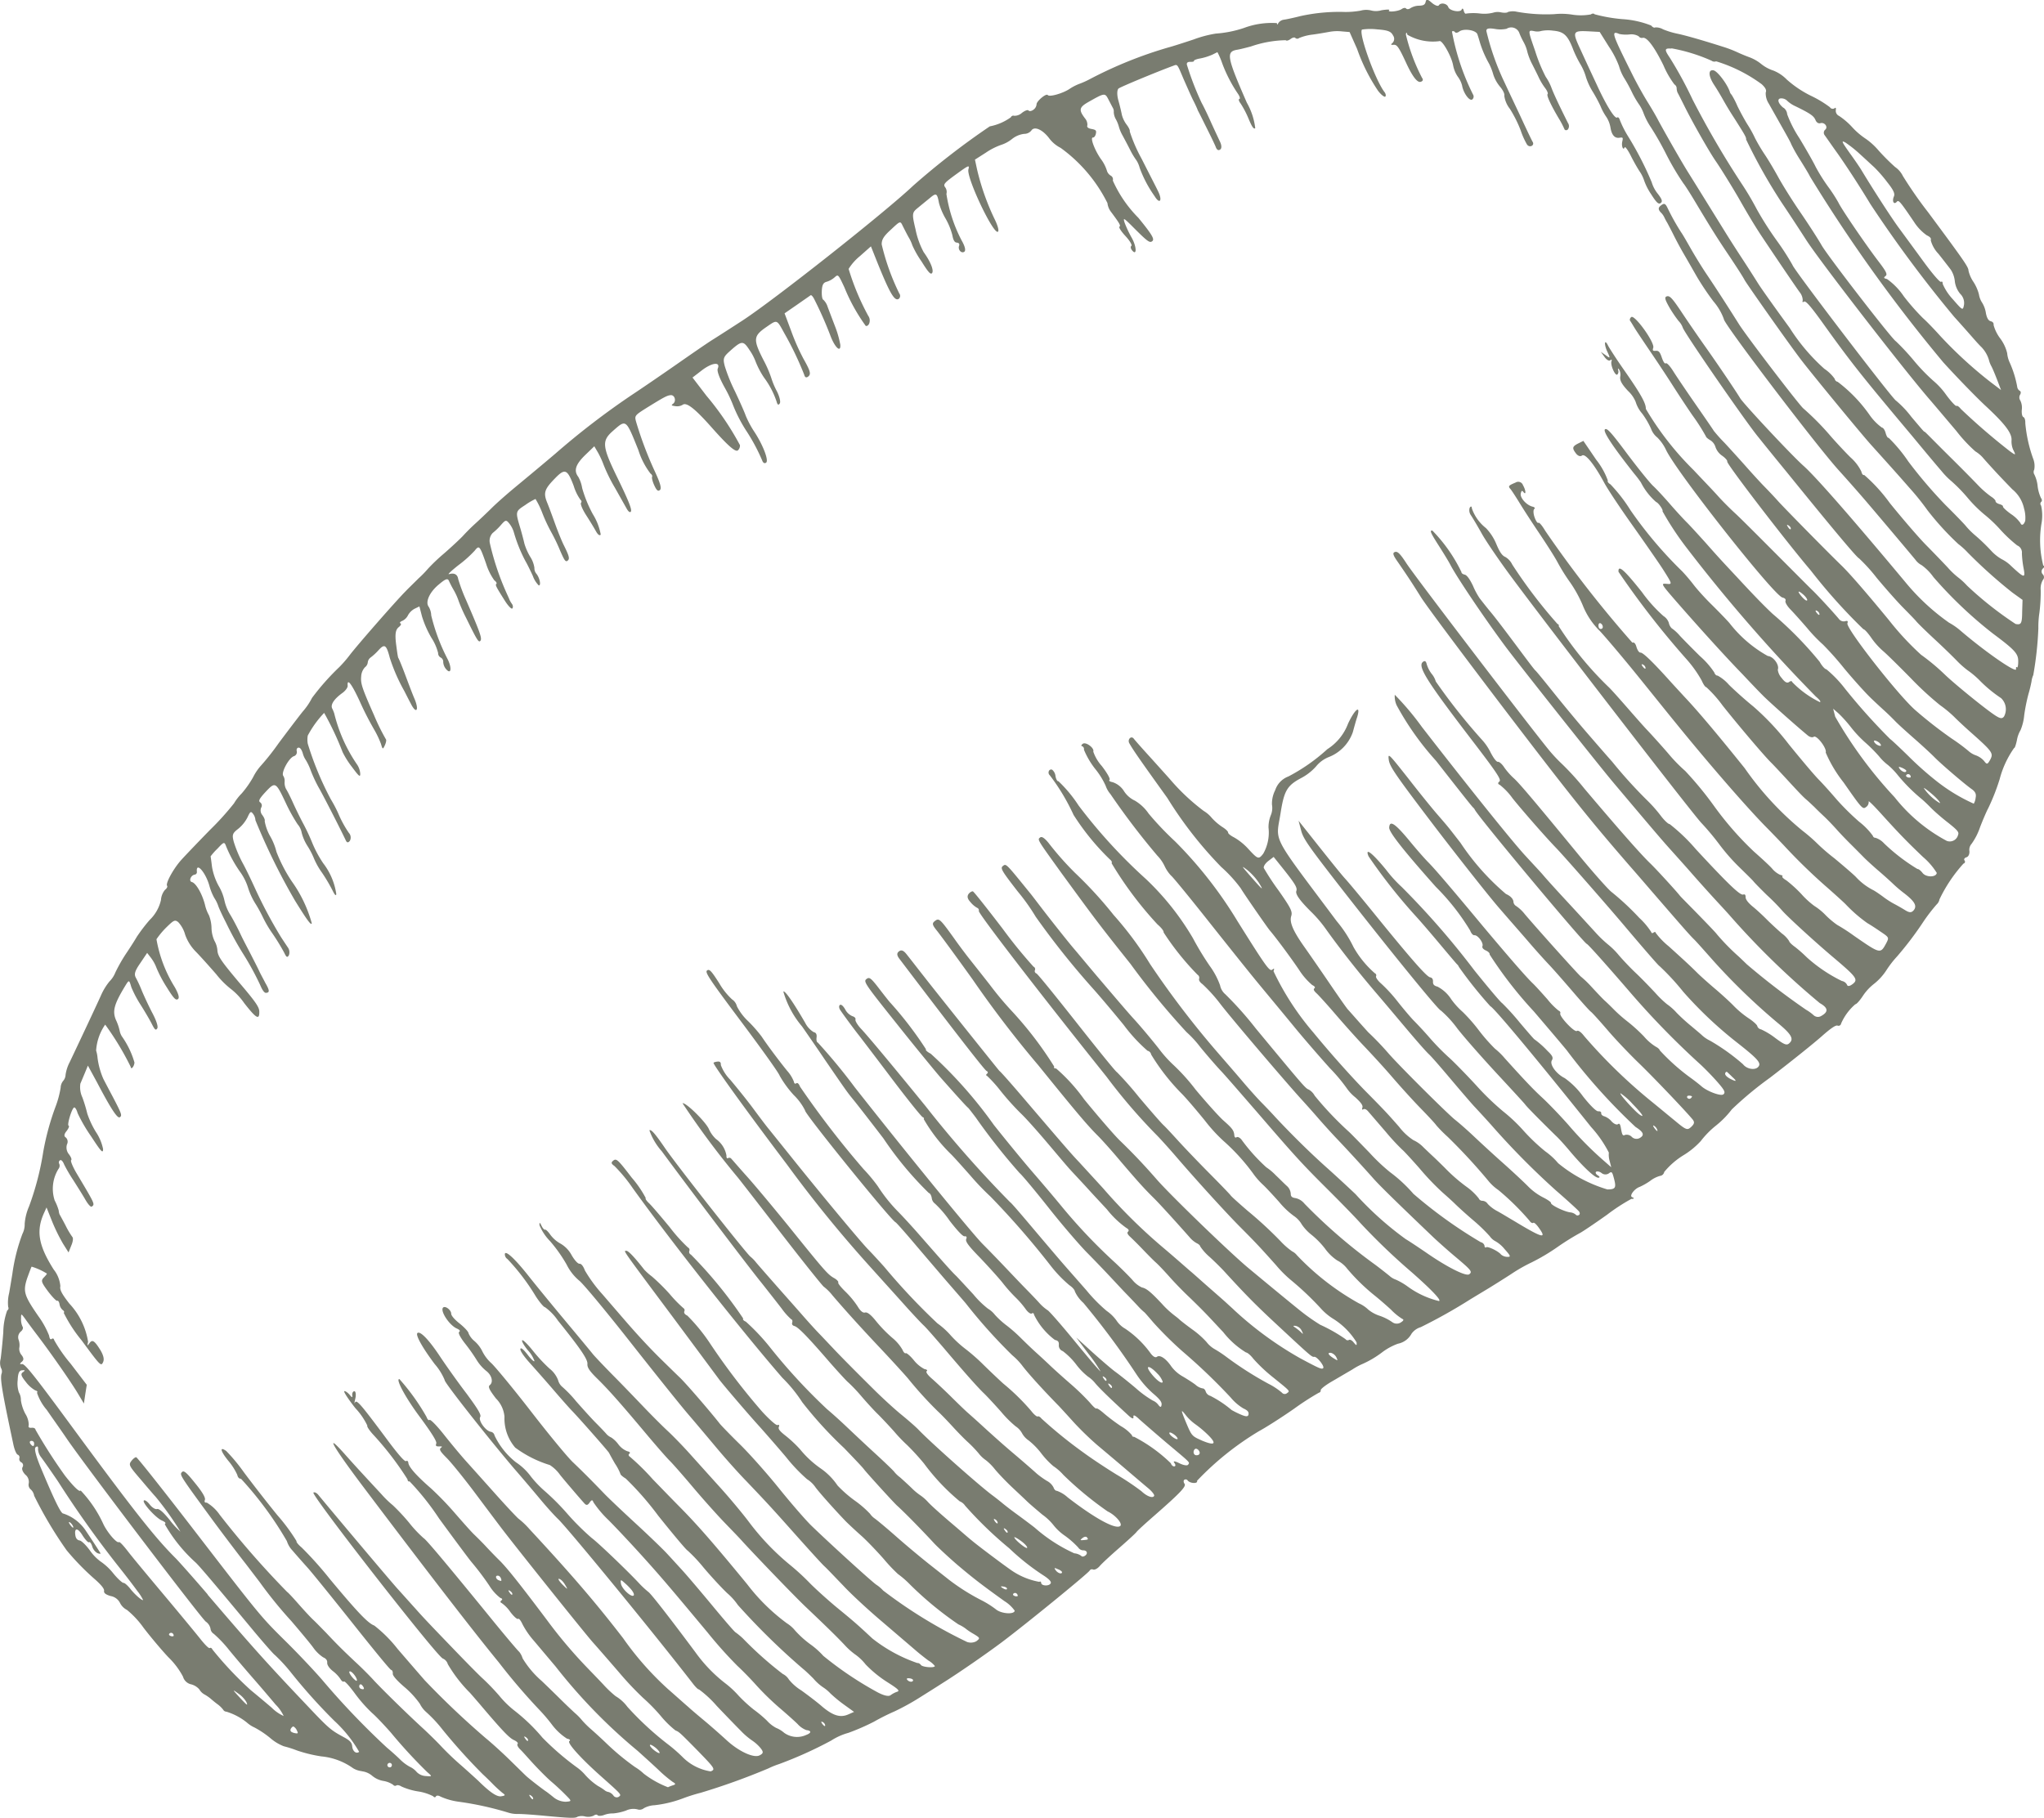 <svg xmlns="http://www.w3.org/2000/svg" width="109.04" height="96.992" viewBox="0 0 109.04 96.992">
    <path id="Path_36594" data-name="Path 36594" d="M20.686,1179.084a1.042,1.042,0,0,1,.562.245,1.252,1.252,0,0,0,.581.269,1.31,1.31,0,0,1,.533.208.127.127,0,0,0,.173.036c.046-.035.173-.011.273.057a3.526,3.526,0,0,0,.89.262,2.58,2.58,0,0,1,.8.257c.053.069.114.07.143.012s.132-.065.246.005a3.543,3.543,0,0,0,.929.269,16.9,16.9,0,0,1,2.667.581,1.6,1.6,0,0,0,.543.078c.268,0,.857.046,1.31.087,1.459.138,1.745.149,1.859.061a.689.689,0,0,1,.412-.013.712.712,0,0,0,.459-.049c.076-.059.167-.067.2-.021s.193.047.343-.009a1.291,1.291,0,0,1,.49-.085,2.768,2.768,0,0,0,.691-.155.916.916,0,0,1,.6-.063.354.354,0,0,0,.343-.058,1.294,1.294,0,0,1,.576-.162,6.251,6.251,0,0,0,1.491-.357,9.036,9.036,0,0,1,.973-.308,35.858,35.858,0,0,0,3.608-1.3,4.454,4.454,0,0,1,.572-.231,21.656,21.656,0,0,0,2.774-1.252,3.307,3.307,0,0,1,.917-.412,11.727,11.727,0,0,0,1.374-.6,11.908,11.908,0,0,1,1.092-.547,12.763,12.763,0,0,0,1.375-.76c.425-.266.955-.6,1.173-.742.866-.542,2.343-1.563,3.21-2.214,1.347-1.017,4.61-3.683,4.653-3.8a.137.137,0,0,1,.178-.052c.085.032.247-.055.361-.191s.582-.566,1.031-.958.87-.775.928-.855.479-.462.928-.854c1.425-1.247,1.737-1.582,1.632-1.719-.058-.076-.06-.173-.014-.208a.129.129,0,0,1,.181.031c.128.168.565.185.5.019a15.606,15.606,0,0,1,3.31-2.651c.36-.193,1.205-.731,1.876-1.2a14.249,14.249,0,0,1,1.318-.851.113.113,0,0,0,.093-.131c0-.069.262-.273.6-.469s.817-.48,1.077-.63a3.886,3.886,0,0,1,.473-.267,5.278,5.278,0,0,0,1.167-.686,3.251,3.251,0,0,1,.8-.428,1.06,1.06,0,0,0,.728-.533.917.917,0,0,1,.492-.351,28.467,28.467,0,0,0,2.669-1.5l.983-.594c.23-.141.753-.468,1.173-.74a8.692,8.692,0,0,1,1.1-.627,10.767,10.767,0,0,0,1.338-.793,13.671,13.671,0,0,1,1.225-.767c.132-.065.778-.5,1.45-.977a10.165,10.165,0,0,1,1.3-.847c.142.012.171-.045.04-.09-.169-.064.115-.45.4-.549a3.437,3.437,0,0,0,.555-.316,1.543,1.543,0,0,1,.53-.271.258.258,0,0,0,.226-.21,4.141,4.141,0,0,1,1.014-.885,4.205,4.205,0,0,0,.936-.764,4.776,4.776,0,0,1,.808-.824,4.888,4.888,0,0,0,.848-.866,18.889,18.889,0,0,1,2.031-1.686c1.127-.863,2.361-1.855,2.757-2.207.482-.428.752-.612.85-.578a.14.14,0,0,0,.193-.111,2.87,2.87,0,0,1,.759-1.028c.055.007.231-.188.393-.433a2.74,2.74,0,0,1,.585-.641,3.036,3.036,0,0,0,.672-.731,5.368,5.368,0,0,1,.571-.74,18.039,18.039,0,0,0,1.429-1.89,9.518,9.518,0,0,1,.685-.888.49.49,0,0,0,.153-.273,7.928,7.928,0,0,1,1.281-1.91.1.1,0,0,0,.056-.164c-.047-.061-.009-.137.1-.171s.173-.169.16-.328a.473.473,0,0,1,.114-.388,3.387,3.387,0,0,0,.454-.891c.166-.429.364-.882.435-1.009a11.261,11.261,0,0,0,.611-1.555,5.133,5.133,0,0,1,.777-1.669c.024.031.088-.152.144-.412a1.588,1.588,0,0,1,.194-.535,2.713,2.713,0,0,0,.194-.789,9.588,9.588,0,0,1,.225-1.128,6.823,6.823,0,0,0,.166-.682,1.114,1.114,0,0,1,.093-.336,18.3,18.3,0,0,0,.271-2.489,5.088,5.088,0,0,1,.057-.842,9.028,9.028,0,0,0,.069-1.188.928.928,0,0,1,.116-.559.213.213,0,0,0-.009-.3.218.218,0,0,1,.007-.307c.084-.065.093-.132.021-.162a5.469,5.469,0,0,1-.081-2.317,2.384,2.384,0,0,0-.034-.88.143.143,0,0,1,.006-.2c.054-.041.045-.13-.013-.206a2.068,2.068,0,0,1-.177-.626,1.844,1.844,0,0,0-.171-.618.262.262,0,0,1-.011-.268,1.064,1.064,0,0,0-.063-.6,7.557,7.557,0,0,1-.414-1.883c.007-.149-.03-.291-.1-.321s-.1-.2-.087-.381a.879.879,0,0,0-.077-.5.291.291,0,0,1-.012-.316c.053-.088.044-.179-.027-.208a.3.3,0,0,1-.129-.216,5.554,5.554,0,0,0-.408-1.307,1.506,1.506,0,0,1-.127-.483,2.148,2.148,0,0,0-.362-.773,2.14,2.14,0,0,1-.362-.725c.014-.109-.039-.177-.158-.207s-.2-.17-.251-.423a1.473,1.473,0,0,0-.2-.561,1.134,1.134,0,0,1-.173-.448,2.285,2.285,0,0,0-.3-.676,1.772,1.772,0,0,1-.257-.589c0-.191-.225-.516-2.158-3.121a22.076,22.076,0,0,1-1.343-1.93,1.259,1.259,0,0,0-.416-.48,11.608,11.608,0,0,1-.87-.869,3.634,3.634,0,0,0-.688-.632,3.861,3.861,0,0,1-.731-.625,3.768,3.768,0,0,0-.7-.6.3.3,0,0,1-.174-.291c.02-.148,0-.171-.082-.107a.176.176,0,0,1-.23-.065,5.911,5.911,0,0,0-1.027-.617,5.744,5.744,0,0,1-1.276-.861,2.058,2.058,0,0,0-.715-.478,2.044,2.044,0,0,1-.633-.339,2.249,2.249,0,0,0-.649-.373c-.182-.065-.468-.185-.635-.263a6.223,6.223,0,0,0-.787-.3c-1.293-.411-2.086-.626-2.454-.7a4.292,4.292,0,0,1-.729-.227.755.755,0,0,0-.417-.1c-.046.035-.142-.011-.212-.1a4.988,4.988,0,0,0-1.542-.342,8.393,8.393,0,0,1-1.478-.259c-.041-.054-.132-.045-.2.007a2.97,2.97,0,0,1-.993.012,3.686,3.686,0,0,0-.962-.025,8.872,8.872,0,0,1-1.995-.129.935.935,0,0,0-.473.013c-.027.044-.2.055-.372.019a.8.8,0,0,0-.42.019,1.988,1.988,0,0,1-.731.039,2.849,2.849,0,0,0-.706.008c-.038.029-.1-.034-.129-.153s-.075-.147-.108-.063c-.071.176-.647.071-.716-.129s-.4-.259-.507-.095c-.036.063-.2.008-.365-.131-.228-.2-.3-.219-.335-.059s-.123.2-.336.209a.9.9,0,0,0-.461.123c-.092.07-.2.082-.244.029s-.139-.039-.235.024c-.175.134-.82.191-.666.061.04-.042-.138-.038-.418.007a1.013,1.013,0,0,1-.562.007,1.118,1.118,0,0,0-.557.015,4.643,4.643,0,0,1-.816.069,9.608,9.608,0,0,0-2.391.221c-.354.09-.748.175-.881.191a.426.426,0,0,0-.3.192c-.032.084-.059.082-.068-.01a4.23,4.23,0,0,0-1.759.259,6,6,0,0,1-1.5.3,6.106,6.106,0,0,0-1.185.314c-.53.176-1.13.37-1.343.424a22.431,22.431,0,0,0-4.208,1.7,4.423,4.423,0,0,1-.568.252,2.74,2.74,0,0,0-.491.256c-.34.235-1.08.452-1.168.336s-.612.336-.6.495a.4.4,0,0,1-.168.286c-.1.076-.218.094-.259.041s-.2.008-.351.124a.592.592,0,0,1-.411.158.143.143,0,0,0-.181.079,2.849,2.849,0,0,1-1.126.486,40.6,40.6,0,0,0-4.081,3.159c-1.511,1.434-7.469,6.136-9.124,7.209-.525.34-1.236.8-1.571,1.009s-1.2.811-1.935,1.323-1.794,1.239-2.38,1.626a41.437,41.437,0,0,0-4.086,3.138c-.834.71-1.834,1.534-2.21,1.847s-.911.782-1.172,1.041-.667.643-.917.87-.518.507-.623.623-.559.547-1.016.945a9.868,9.868,0,0,0-.854.811,5.548,5.548,0,0,1-.508.52c-.253.254-.566.554-.679.676-.553.556-2.6,2.9-2.985,3.408a6.6,6.6,0,0,1-.558.644,12.962,12.962,0,0,0-1.458,1.647,3.506,3.506,0,0,1-.5.734c-.27.34-.845,1.1-1.277,1.678a13.162,13.162,0,0,1-.931,1.183,2.784,2.784,0,0,0-.433.634,5.309,5.309,0,0,1-.607.864,2.739,2.739,0,0,0-.414.533,14.949,14.949,0,0,1-1.275,1.411c-.65.667-1.342,1.388-1.543,1.614-.417.464-.843,1.25-.75,1.372.035.046-.013.141-.112.217a.938.938,0,0,0-.215.54,2.115,2.115,0,0,1-.6,1.063,8.959,8.959,0,0,0-.687.9c-.072.127-.333.544-.589.921a8.643,8.643,0,0,0-.555.98,1.428,1.428,0,0,1-.318.485,3.24,3.24,0,0,0-.427.689c-.225.51-1.331,2.855-1.692,3.614a2.1,2.1,0,0,0-.221.676.528.528,0,0,1-.133.331.6.6,0,0,0-.129.352,5.253,5.253,0,0,1-.241.933,13.832,13.832,0,0,0-.686,2.482,15.152,15.152,0,0,1-.759,2.924,2.889,2.889,0,0,0-.233.926,1.119,1.119,0,0,1-.12.539,9.791,9.791,0,0,0-.538,2.138c-.032.195-.107.65-.169,1.011a2.117,2.117,0,0,0-.053.753.134.134,0,0,1-.052.184,3.544,3.544,0,0,0-.209,1.164c-.044.589-.114,1.223-.142,1.425a.782.782,0,0,0,.018.481.357.357,0,0,1,.038.285c-.1.255.016.954.615,3.757.056.294.17.569.244.586a.153.153,0,0,1,.084.189.194.194,0,0,0,.108.22.18.18,0,0,1,.062.254c-.054.1,0,.246.146.4a.492.492,0,0,1,.185.463.321.321,0,0,0,.1.322.573.573,0,0,1,.188.34,21.334,21.334,0,0,0,1.733,2.912,13.455,13.455,0,0,0,1.438,1.486c.4.346.581.569.559.683s.1.2.354.273a.69.69,0,0,1,.493.36.842.842,0,0,0,.374.379,4.866,4.866,0,0,1,.886.954c.349.456.94,1.164,1.323,1.571a4.149,4.149,0,0,1,.78,1.035.581.581,0,0,0,.451.415.862.862,0,0,1,.423.269.7.7,0,0,0,.26.26,2.36,2.36,0,0,1,.32.214c.074.064.245.21.383.311a1.473,1.473,0,0,1,.31.3.194.194,0,0,0,.164.1,3.267,3.267,0,0,1,1.093.577,1.561,1.561,0,0,0,.409.267,5.016,5.016,0,0,1,.842.564,2.469,2.469,0,0,0,.722.438,5.852,5.852,0,0,1,.7.223,7.475,7.475,0,0,0,1.306.318,3.469,3.469,0,0,1,1.688.629,1.126,1.126,0,0,0,.472.159M3.051,1161.459a.134.134,0,0,1,.156.11c.016.194-.063.217-.191.051-.058-.077-.048-.157.034-.161m2.063,4.34a.516.516,0,0,1,.181.235c.023.093-.041.057-.141-.073s-.116-.2-.04-.162m5.528,6.074a.216.216,0,0,1-.169-.016c-.071-.03-.091-.087-.03-.134a.127.127,0,0,1,.175.023c.041.053.047.108.024.126m-7.224-9.981a.765.765,0,0,0,.167.44c.1.13.5.7.891,1.275a55.184,55.184,0,0,0,3.309,4.642c.329.414.749.963.927,1.212a2.57,2.57,0,0,1,.312.487c-.061.046-.483-.331-.7-.621-.135-.162-.289-.3-.344-.292s-.313-.22-.548-.511a3.1,3.1,0,0,0-.675-.63,2.506,2.506,0,0,1-.578-.6c-.2-.273-.438-.51-.546-.525s-.2-.1-.223-.276c-.067-.419.136-.406.393.024.148.225.292.381.337.347s.121.064.169.221a.608.608,0,0,0,.274.359c.1.041.179.044.169.016-.031-.073-.475-.748-.824-1.267a2.307,2.307,0,0,0-1.165-.86c-.124.01-.488-.749-1.215-2.489-.253-.615-.342-.983-.258-1.047.1-.076.136-.043.132.093m18.824,16.967a.125.125,0,0,1-.167-.03.116.116,0,0,1,.022-.161.119.119,0,0,1,.169.016.126.126,0,0,1-.023.175m7.582,1.7c-.007.053-.071.016-.139-.088-.088-.115-.082-.155.006-.1s.148.129.133.19m-.27-3.116c-.008.053-.071.018-.139-.087-.088-.115-.082-.155.006-.1s.148.13.132.188m7.023.655c-.013.046-.128-.01-.272-.118s-.262-.248-.248-.293.128.01.272.119.247.245.248.293m8.83-1.452c-.007.055-.071.018-.152-.088s-.069-.153.02-.1a.236.236,0,0,1,.133.188m4.688-2.414c-.021.114-.223.088-.316-.034-.047-.062,0-.089.125-.074s.191.06.191.107m5.01-4.883c-.007.055-.1.041-.215-.028-.144-.094-.149-.116.013-.093.122.016.21.068.2.121m.564.391a.219.219,0,0,1-.169-.016c-.079-.024-.091-.087-.039-.128a.127.127,0,0,1,.176.023c.041.053.055.1.032.121m.514-2.58c-.039.091-.7-.455-.684-.564,0-.026.17.064.363.206s.337.3.321.358m1.859,1.308c-.009.115-.226.052-.341-.114-.093-.122-.071-.14.116-.053.131.045.23.126.225.166m1.138-1.717c-.18.017-.185,0-.04-.115.092-.07.19-.083.231-.031.088.115.08.121-.191.146m5.031-5.406c-.013.046-.111.013-.237-.073s-.214-.185-.207-.239.111-.013.236.072.207.193.207.24m.972.875c-.135-.018-.167-.235-.046-.328.054-.041.144,0,.2.076.111.145.032.278-.157.253m.317-.786c-.53-.235-.536-.242-.848-.982-.269-.652-.275-.707-.029-.4a2.514,2.514,0,0,0,.522.507,5.7,5.7,0,0,1,.664.554c.521.507.4.622-.31.322m-2.716-3.6c-.339-.443-.062-.412.351.033a1.144,1.144,0,0,1,.284.434c-.019.149-.339-.079-.635-.467m8.052-2.247c.077.147.077.195,0,.109a2.69,2.69,0,0,0-.333-.277c-.144-.094-.149-.116.007-.1a.473.473,0,0,1,.327.269m1.841,1.4c.09.2.09.2-.107.081-.311-.185-.4-.333-.178-.311a.47.47,0,0,1,.284.23M85.62,1149.4a.119.119,0,0,1-.17-.015.544.544,0,0,0-.3-.122c-.323-.043-1.035-.39-1.022-.5.013-.046-.187-.181-.425-.3a3.153,3.153,0,0,1-.81-.6c-.21-.213-.813-.778-1.34-1.246s-1.226-1.114-1.573-1.442-.775-.7-.961-.846c-.385-.3-2.959-2.858-3.558-3.547a15.538,15.538,0,0,0-1.082-1.129s-.221-.242-.483-.537-.529-.6-.6-.675-.5-.689-.966-1.374-1.06-1.543-1.331-1.928c-.634-.892-.832-1.356-.726-1.69.073-.237-.025-.428-.663-1.341a13.355,13.355,0,0,1-.8-1.215c-.03-.087.082-.256.234-.373l.29-.222.51.636c.645.811.762,1.012.7,1.182s.2.526.79,1.111a6.735,6.735,0,0,1,.747.866c.708,1,1.673,2.235,2.7,3.439.6.7,1.407,1.666,1.8,2.129s.859,1,1.041,1.171.733.817,1.247,1.426,1.042,1.221,1.173,1.36.546.587.9.982a40.918,40.918,0,0,0,3.474,3.515c.607.526,1.137,1.014,1.2,1.09s.061.158.008.2M67.932,1131a3.261,3.261,0,0,1,.608.67c.287.47.226.421-.446-.347-.486-.558-.51-.588-.162-.323m20.921,13.046c-.263-.186-1.128-1.143-1.013-1.135a3.354,3.354,0,0,1,.637.564c.506.518.683.782.376.571m.949.83c.03.087-.033.052-.133-.078s-.117-.2-.048-.157a.4.4,0,0,1,.181.236m1.772-1.693a.126.126,0,0,1-.167-.028.069.069,0,0,1,.056-.117.3.3,0,0,1,.182.031c.017.023-.018.073-.071.114m2.085-1.064c-.172-.1-.26-.2-.236-.278s.082-.1.117-.052c.037.031.164.151.266.254.27.242.218.268-.147.076m12.189-13.007a.455.455,0,0,1-.605.33,8.83,8.83,0,0,1-2.782-2.328,22.969,22.969,0,0,1-3.171-4.3l-.108-.424.294.257a7.19,7.19,0,0,1,.673.755,6.263,6.263,0,0,0,.756.8,8.234,8.234,0,0,1,.724.726,2.707,2.707,0,0,0,.479.468,3.822,3.822,0,0,1,.506.519,9.272,9.272,0,0,0,1.23,1.245c.088.067.325.283.536.5s.647.594.964.835c.47.377.565.485.5.627m-4.485-5.012c.005-.04.091-.022.194.033s.177.153.178.2-.1.028-.2-.027-.179-.154-.171-.208m1.722,1.6c-.016.121-.226.052-.348-.107-.086-.128-.065-.131.124-.058.129.058.23.125.224.166m.2.219c.041.054.047.109.024.126a.218.218,0,0,1-.169-.015c-.072-.03-.091-.088-.03-.134a.127.127,0,0,1,.175.023m1.593,1.5a2.682,2.682,0,0,1-.857-.8c0-.034.21.117.467.342s.428.433.39.463m-4.837-34.731c-.4-.565-.439-.653-.2-.52a6.619,6.619,0,0,1,.773.617c.275.248.616.568.762.7a7.381,7.381,0,0,1,.7.805c.334.421.419.61.344.764-.1.246,0,.445.154.28.1-.124.17-.045.925,1.068a2.571,2.571,0,0,0,.679.714c.185.085.25.17.211.26a1.677,1.677,0,0,0,.41.726c.252.313.543.695.654.839a1.381,1.381,0,0,1,.223.639,1.29,1.29,0,0,0,.288.661.681.681,0,0,1,.2.588c-.062.313-.068.305-.6-.305a2.868,2.868,0,0,1-.535-.811c0-.109-.034-.155-.088-.114s-.445-.408-.96-1.114c-.481-.659-1.06-1.448-1.3-1.774-.354-.478-1.313-1.953-1.992-3.078-.083-.14-.369-.561-.647-.942m-3.508-2.375c-.31-.248-.363-.521-.1-.506a.444.444,0,0,1,.3.129,1.561,1.561,0,0,0,.441.292c.789.385.971.512,1.065.73.051.13.157.206.265.172.228-.066.43.215.247.354a.217.217,0,0,0-.024.284c.071.093.385.552.708,1,.524.748,1.193,1.781,1.731,2.673a67.637,67.637,0,0,0,4.475,6.023c.376.413.839.94,1.035,1.164s.382.421.413.445a1.707,1.707,0,0,1,.4.676,1.35,1.35,0,0,0,.132.345c.067.119.205.459.318.748l.2.526-.547-.415a22.627,22.627,0,0,1-2.7-2.475c-.327-.365-.736-.788-.915-.943a11.926,11.926,0,0,1-1.022-1.162,3.579,3.579,0,0,0-.9-.928c-.173-.036-.189-.074-.075-.161s.027-.25-.386-.79c-.647-.846-1.97-2.78-2.135-3.137a8.334,8.334,0,0,0-.557-.854,9.6,9.6,0,0,1-.654-1.046c-.112-.24-.506-.929-.865-1.525a6.286,6.286,0,0,1-.652-1.277.479.479,0,0,0-.192-.347m-5.977-3.171a9.3,9.3,0,0,1,2.136.661.256.256,0,0,0,.242.032,8.063,8.063,0,0,1,2.431,1.221c.2.184.271.323.215.44a1.014,1.014,0,0,0,.166.6c.959,1.7,1.143,2.014,1.2,2.172a8.267,8.267,0,0,0,.448.793c.209.335.468.754.553.929a82.8,82.8,0,0,0,7.1,9.9c.632.7,1.739,1.847,2.274,2.343,1.048.974,1.4,1.453,1.372,1.825a1.133,1.133,0,0,0,.08.484c.162.323.155.328-.164.1a34.262,34.262,0,0,1-2.621-2.259c-.093-.121-.194-.189-.232-.161s-.29-.237-.556-.6a3.965,3.965,0,0,0-.669-.732,9.945,9.945,0,0,1-1.052-1.091,12.353,12.353,0,0,0-.952-1.023c-.176-.072-3.561-4.45-3.953-5.105-.21-.37-.744-1.194-1.174-1.82s-.942-1.453-1.152-1.837-.538-.94-.744-1.241a9.12,9.12,0,0,1-.491-.833,6.1,6.1,0,0,0-.408-.738c-.158-.253-.4-.7-.539-.989a4.159,4.159,0,0,0-.311-.6.341.341,0,0,1-.08-.12c-.116-.406-.68-1.158-.889-1.178-.288-.045-.262.32.051.792.154.234.355.575.454.752s.356.623.595.983c.589.927.667,1.061.646,1.16a29.109,29.109,0,0,0,1.9,3.375c.281.415.873,1.314,1.32,2.01.75,1.154,5.123,6.807,6.533,8.446.321.371.976,1.15,1.461,1.721a7.905,7.905,0,0,0,1.017,1.093,1.749,1.749,0,0,1,.395.327c.136.162.428.481.649.722s.642.681.925.972a1.811,1.811,0,0,1,.629,1.029,1.74,1.74,0,0,1,.063.651c-.071.224-.195.282-.256.123a1.866,1.866,0,0,0-.5-.477c-.243-.175-.445-.359-.432-.406s-.089-.1-.194-.129-.207-.1-.2-.15-.1-.164-.241-.251a4.975,4.975,0,0,1-.7-.612c-.246-.259-.891-.913-1.436-1.451s-1.081-1.082-1.2-1.2-.211-.213-.226-.2-.316-.35-.689-.789a5.3,5.3,0,0,0-.821-.868c-.169-.064-5.5-7.049-5.518-7.231a13.741,13.741,0,0,0-.821-1.278,17.433,17.433,0,0,1-1.093-1.713,15.327,15.327,0,0,0-.833-1.4,48.715,48.715,0,0,1-2.584-4.437,21.261,21.261,0,0,0-1.221-2.242c-.291-.429-.281-.509.079-.482m-2.783-.782a1.826,1.826,0,0,0,.564.027.761.761,0,0,1,.486.1.2.2,0,0,0,.208.084c.214-.068.622.465,1.112,1.467a4.863,4.863,0,0,0,.583,1.016.248.248,0,0,1,.121.221.643.643,0,0,0,.052.226c.018.023.18.346.358.7.415.842,1.325,2.442,1.674,2.946.258.369.906,1.421,1.239,2,.489.859.808,1.388,1.154,1.92.564.848,1.833,2.729,2.082,3.069a.727.727,0,0,1,.167.439c-.032.1-.007.116.066.07.084-.064.34.223.941,1.056,1.581,2.21,2.127,2.892,4.849,6.135.654.792,1.345,1.617,1.541,1.84a4.038,4.038,0,0,0,.548.56,8.466,8.466,0,0,1,.862.888,7.075,7.075,0,0,0,.9.893,7.141,7.141,0,0,1,.849.811,7.308,7.308,0,0,0,.883.823.409.409,0,0,1,.252.424,5.31,5.31,0,0,0,.087.777c.109.569.055.561-.657-.1a1.963,1.963,0,0,0-.511-.368,2.35,2.35,0,0,1-.575-.467,10.2,10.2,0,0,0-.826-.794,4.068,4.068,0,0,1-.514-.514c-.057-.075-.544-.585-1.089-1.123a24.843,24.843,0,0,1-1.971-2.309,8.063,8.063,0,0,0-1.056-1.27c-.038.03-.111-.082-.157-.253s-.139-.292-.194-.286a2.782,2.782,0,0,1-.663-.678,7.894,7.894,0,0,0-1.7-1.766.206.206,0,0,1-.162-.165,2.12,2.12,0,0,0-.552-.532,10.358,10.358,0,0,1-1.85-2.183c-.735-1.008-1.5-2.076-1.695-2.389s-.587-.926-.878-1.369-.653-1.011-.81-1.265c-.664-1.073-1.7-2.744-1.966-3.169-.368-.576-1.211-2.058-1.635-2.833-.167-.328-.448-.792-.606-1.046s-.524-.89-.794-1.434c-1.1-2.2-1.155-2.363-.714-2.182m-73.233,89c.1.239.048.2-.394-.279-.358-.39-.351-.4-.026-.161a1.456,1.456,0,0,1,.42.44m2.693,1.514c.087.176.071.188-.142.145-.172-.05-.22-.1-.185-.209.038-.077.1-.137.149-.138a.453.453,0,0,1,.178.2m-14.619-19.1c-.122.093-.087.2.164.515a1.688,1.688,0,0,0,.5.45c.106.028.147.082.094.123a2.711,2.711,0,0,0,.521.918c.327.475.823,1.171,1.08,1.554,1,1.46,7.193,9.608,7.407,9.746a.608.608,0,0,1,.25.375.369.369,0,0,0,.176.277,6.513,6.513,0,0,1,.81.854c.365.446.963,1.147,1.337,1.574s.883,1.027,1.148,1.343a2.132,2.132,0,0,1,.432.612,2.162,2.162,0,0,1-.645-.449c-.319-.275-.818-.69-1.108-.928a18.969,18.969,0,0,1-2.045-2.168c-.037-.08-.1-.116-.146-.081s-.262-.185-.5-.485-1.1-1.344-1.927-2.33-1.7-2.033-1.934-2.338-.442-.531-.48-.5c-.107.082-.587-.467-.82-.929a6.593,6.593,0,0,0-1.228-1.828c-.043.119-.365-.192-.827-.78a27.759,27.759,0,0,1-1.581-2.462c0-.069-.1-.116-.212-.1-.139.009-.181-.031-.146-.143a1.145,1.145,0,0,0-.18-.6,2.209,2.209,0,0,1-.239-.722.808.808,0,0,0-.108-.426,1.518,1.518,0,0,1-.064-.652c.016-.374.082-.51.227-.524.18-.017.184,0,.047.108m9.864,11.853c-.77-.9-1.544-1.765-1.707-1.931-1.106-1.1-2.242-2.536-5.741-7.3-1.814-2.465-2.307-3.078-2.452-3.063s-.135-.019-.019-.12.11-.2-.007-.356a.522.522,0,0,1-.128-.373.849.849,0,0,0-.03-.435.4.4,0,0,1,.106-.445c.106-.082.149-.2.1-.268a.89.89,0,0,1-.08-.422c0-.287,0-.287.207-.013.115.167.417.576.679.918.756,1,1.756,2.438,2.125,3.048l.342.572.074-.5.079-.5-.862-1.128a7.921,7.921,0,0,1-.879-1.26c-.01-.077-.068-.105-.122-.064-.076.058-.116.006-.148-.177a4.682,4.682,0,0,0-.573-1.035c-.763-1.107-.823-1.314-.6-2.009.12-.332.227-.62.242-.631a3.389,3.389,0,0,1,.813.369c.012.015-.062.107-.164.211-.16.169-.136.249.229.742.234.306.45.525.488.5s.1.047.121.174a.515.515,0,0,0,.176.324c.07.044.095.109.049.143a7.641,7.641,0,0,0,.954,1.469c1,1.358,1.038,1.4,1.145,1.165.076-.154.017-.373-.14-.641-.322-.515-.435-.585-.587-.372-.117.162-.123.154-.072-.078a3.874,3.874,0,0,0-1-2.036c-.4-.513-.523-.746-.479-.925a1.648,1.648,0,0,0-.354-.89c-.825-1.3-.954-2.084-.5-3.056l.116-.258.3.751a9.789,9.789,0,0,0,.587,1.194l.288.456.144-.365c.089-.2.116-.4.061-.457a4.509,4.509,0,0,1-.368-.624c-.153-.294-.3-.559-.319-.59a.75.75,0,0,1-.042-.2,2.732,2.732,0,0,0-.215-.535,2.01,2.01,0,0,1,.2-1.684.269.269,0,0,0,.043-.275.136.136,0,0,1,.031-.181c.068-.052.154.027.236.23a8.028,8.028,0,0,0,.473.809c.176.277.459.725.621,1,.166.3.32.467.374.426.175-.134.185-.105-.833-1.815-.188-.326-.313-.63-.267-.665s-.011-.172-.122-.317a.564.564,0,0,1-.1-.526.307.307,0,0,0-.061-.364c-.108-.062-.1-.177.039-.344.109-.143.159-.267.108-.286-.1-.042.193-.995.307-.973.048,0,.132.141.172.3a8.439,8.439,0,0,0,.724,1.246c.552.847.631.919.636.674a2.537,2.537,0,0,0-.384-.914,4.8,4.8,0,0,1-.459-.978,8,8,0,0,0-.261-.863,1.287,1.287,0,0,1-.107-.739c.049-.11.159-.376.249-.59l.152-.369.478.878c.765,1.457,1.106,1.968,1.228,1.875s.11-.157-.4-1.128c-.218-.412-.431-.817-.48-.913a4.079,4.079,0,0,1-.31-1.115,1.818,1.818,0,0,0-.077-.4A2.727,2.727,0,0,1,7,1139.246a15.071,15.071,0,0,1,1.362,2.254c.017.18.188-.023.2-.233a4.616,4.616,0,0,0-.676-1.4.909.909,0,0,1-.112-.288,2.767,2.767,0,0,0-.208-.6c-.185-.462-.088-.826.5-1.795.21-.341.21-.341.332.072a6,6,0,0,0,.5.944c.226.359.5.826.6,1.03.147.286.2.342.278.221.066-.087-.046-.424-.265-.835-.2-.382-.44-.907-.545-1.154a6.547,6.547,0,0,0-.323-.706c-.111-.193-.069-.36.229-.791l.367-.546.2.259a2.12,2.12,0,0,1,.3.546,6.886,6.886,0,0,0,.546,1.03c.372.6.486.715.6.627.084-.064.03-.276-.18-.646a7.125,7.125,0,0,1-.969-2.545,4.264,4.264,0,0,1,.529-.634c.395-.385.453-.419.633-.278a1.61,1.61,0,0,1,.369.672,2.452,2.452,0,0,0,.565.9c.211.213.7.757,1.091,1.206a4.628,4.628,0,0,0,.815.813,3.412,3.412,0,0,1,.677.727c.637.817.814.922.806.47.006-.245-.177-.516-1.106-1.605-.939-1.117-1.1-1.365-1.127-1.662a1.2,1.2,0,0,0-.156-.52,1.729,1.729,0,0,1-.16-.7,1.951,1.951,0,0,0-.136-.668,2.076,2.076,0,0,1-.213-.563c-.153-.595-.483-1.152-.694-1.208-.192-.046-.059-.377.162-.4a.136.136,0,0,0,.1-.159c-.049-.553.478.057.671.767a2.907,2.907,0,0,0,.257.636,1.909,1.909,0,0,1,.216.439c.034.108.219.508.415.89a17.579,17.579,0,0,0,.875,1.6,15.134,15.134,0,0,1,.947,1.727c.114.276.23.428.315.411.193-.015.189-.132-.045-.532-.1-.2-.258-.48-.327-.633s-.27-.542-.438-.872-.426-.81-.554-1.087-.362-.725-.523-1a2.464,2.464,0,0,1-.337-.8,2.611,2.611,0,0,0-.313-.788,3.273,3.273,0,0,1-.351-1.011c-.036-.3-.07-.55-.076-.558a3.19,3.19,0,0,1,.363-.409c.359-.383.372-.382.473-.109a6.948,6.948,0,0,0,.778,1.4,2.917,2.917,0,0,1,.392.813,3.686,3.686,0,0,0,.417.876,7.827,7.827,0,0,1,.379.7,6.129,6.129,0,0,0,.491.832,11.553,11.553,0,0,1,.635,1.035c.117.249.162.276.249.137a.452.452,0,0,0-.066-.433c-.1-.15-.268-.4-.376-.571a24.9,24.9,0,0,1-1.369-2.577c-.195-.429-.5-1.065-.687-1.4a6.511,6.511,0,0,1-.44-1.065c-.1-.37-.076-.462.221-.689a1.911,1.911,0,0,0,.506-.617c.154-.335.185-.345.306-.185a.609.609,0,0,1,.12.332,34.073,34.073,0,0,0,2.117,4.3c.664,1.073.868,1.341.888,1.193a7.054,7.054,0,0,0-1.065-2.23,8.008,8.008,0,0,1-.817-1.573,3.218,3.218,0,0,0-.334-.832,2.536,2.536,0,0,1-.295-.811c.028-.058-.035-.2-.128-.325a.381.381,0,0,1-.056-.4.209.209,0,0,0-.053-.274c-.114-.07-.047-.2.279-.552.526-.56.546-.55,1.08.575a9.085,9.085,0,0,0,.635,1.146.955.955,0,0,1,.219.46,2.464,2.464,0,0,0,.316.712,4.159,4.159,0,0,1,.348.677,3.958,3.958,0,0,0,.427.747,9.248,9.248,0,0,1,.569.966c.108.22.17.269.184.161a3.537,3.537,0,0,0-.7-1.647,6.139,6.139,0,0,1-.576-1.069,10.688,10.688,0,0,0-.468-1.006c-.175-.324-.429-.844-.566-1.15s-.305-.636-.373-.74a.74.74,0,0,1-.073-.38.513.513,0,0,0-.074-.318c-.122-.16.281-.927.555-1.042a.23.23,0,0,0,.167-.272c-.028-.1.018-.182.086-.187.085-.016.167.091.23.284a1.145,1.145,0,0,0,.163.371,3.065,3.065,0,0,1,.272.577,7.407,7.407,0,0,0,.415.89c.18.3,1.115,2.121,1.451,2.829.058.124.126.133.217.015a.368.368,0,0,0-.059-.424,5.875,5.875,0,0,1-.562-1.034,6.986,6.986,0,0,0-.4-.759,16.631,16.631,0,0,1-1.227-2.961,1.245,1.245,0,0,1,0-.432,5.417,5.417,0,0,1,.874-1.211,15.975,15.975,0,0,1,.986,2.095,4.7,4.7,0,0,0,.5.792c.371.5.445.566.439.353a1,1,0,0,0-.186-.511,8.27,8.27,0,0,1-1.2-2.7,2.15,2.15,0,0,0-.1-.247c-.123-.208.083-.523.552-.858.152-.116.278-.285.264-.382-.033-.422.222-.073.647.846a16.314,16.314,0,0,0,.743,1.461,5.184,5.184,0,0,1,.385.8c.089.306.1.309.207.082.059-.128.092-.275.063-.314a11.36,11.36,0,0,1-.636-1.289c-.647-1.461-.724-1.7-.688-2.07a.776.776,0,0,1,.2-.492.377.377,0,0,0,.151-.26.375.375,0,0,1,.151-.261,3,3,0,0,0,.437-.406c.311-.336.406-.275.587.42a9.434,9.434,0,0,0,.77,1.765c.077.147.233.462.348.675.286.579.462.384.209-.232-.115-.261-.337-.853-.509-1.313s-.332-.845-.361-.883-.073-.378-.124-.762c-.061-.521-.024-.743.137-.879.114-.087.161-.183.1-.206s-.022-.091.1-.136a.657.657,0,0,0,.307-.309.883.883,0,0,1,.347-.337l.256-.124.136.526a5.408,5.408,0,0,0,.5,1.14,2.711,2.711,0,0,1,.363.822.256.256,0,0,0,.132.237.251.251,0,0,1,.139.245.634.634,0,0,0,.166.391c.268.3.3-.111.051-.582a10.283,10.283,0,0,1-.857-2.3.949.949,0,0,0-.136-.463c-.192-.25.05-.786.549-1.192.354-.3.461-.329.526-.2a5.388,5.388,0,0,0,.25.485,3.272,3.272,0,0,1,.28.619,8.55,8.55,0,0,0,.4.9c.582,1.186.666,1.328.759,1.2s-.034-.469-.772-2.176a9.028,9.028,0,0,1-.418-1.116c-.035-.251-.222-.338-.486-.257-.1.028.119-.176.487-.469a6.4,6.4,0,0,0,.877-.78c.246-.31.27-.279.612.69a3.1,3.1,0,0,0,.442.893c.1.068.143.156.105.186-.069.052-.019.148.455.9.164.261.344.449.39.414s.053-.136,0-.227a1.67,1.67,0,0,1-.14-.231c-.013-.049-.115-.261-.21-.479a14.08,14.08,0,0,1-.843-2.555.6.6,0,0,1,.154-.541,3.371,3.371,0,0,0,.457-.445c.234-.264.268-.265.449-.029a1.384,1.384,0,0,1,.231.475,7.882,7.882,0,0,0,.619,1.52c.089.149.255.492.383.769a1.352,1.352,0,0,0,.316.509c.134.017.058-.383-.117-.612a.452.452,0,0,1-.114-.323,1.476,1.476,0,0,0-.223-.591,3.125,3.125,0,0,1-.31-.7c-.03-.134-.12-.488-.209-.794-.279-.933-.281-.92.25-1.267a3.376,3.376,0,0,1,.55-.324,4.356,4.356,0,0,1,.36.739,8.7,8.7,0,0,0,.491,1.051,9.289,9.289,0,0,1,.465.972c.226.516.288.613.394.532.13-.1.095-.24-.225-.879-.1-.212-.292-.683-.422-1.042s-.315-.87-.423-1.137c-.234-.557-.174-.749.4-1.336.532-.552.661-.493,1,.406a2.531,2.531,0,0,0,.366.747.1.1,0,0,1,.021.153c-.043.07.087.367.28.666s.429.687.522.857c.105.186.2.245.251.17a3.084,3.084,0,0,0-.422-1.089,6.813,6.813,0,0,1-.568-1.39,1.833,1.833,0,0,0-.207-.6c-.25-.327-.151-.656.36-1.156l.494-.476.2.342a4.677,4.677,0,0,1,.3.656,8.849,8.849,0,0,0,.6,1.216c.278.489.564,1.005.642,1.139s.165.2.208.131c.069-.1-.11-.556-.7-1.771-.839-1.713-.862-2-.258-2.531.713-.63.689-.647,1.357,1.015a4.063,4.063,0,0,0,.647,1.257c.075.051.112.131.087.176s.021.25.116.453c.128.277.2.334.3.252s.022-.366-.26-.973a19.713,19.713,0,0,1-1-2.637c-.1-.357-.1-.363.562-.781.91-.563,1.08-.657,1.274-.672.215-.019.313.315.131.455-.115.088-.1.1.112.131a.573.573,0,0,0,.393-.07c.206-.157.664.205,1.562,1.22.875.986,1.255,1.31,1.385,1.211a.34.34,0,0,0,.112-.28,15.081,15.081,0,0,0-1.785-2.632l-.746-.975.5-.385c.541-.414,1.006-.469.847-.093-.051.123.079.482.354.985a7.261,7.261,0,0,1,.475,1,7.861,7.861,0,0,0,.744,1.413,10.142,10.142,0,0,1,.793,1.495c.049.143.132.188.215.124.152-.116-.18-.962-.629-1.643a5.315,5.315,0,0,1-.456-.849c-.079-.229-.343-.812-.573-1.3a9.03,9.03,0,0,1-.546-1.346c-.109-.411-.077-.5.257-.8.653-.584.722-.588,1.068-.056a2.729,2.729,0,0,1,.316.6,4.424,4.424,0,0,0,.453.861,4.574,4.574,0,0,1,.671,1.287c.045.17.1.191.165.09.059-.081-.013-.364-.141-.628a4.178,4.178,0,0,1-.313-.74,6.335,6.335,0,0,0-.42-.96c-.553-1.086-.535-1.268.143-1.739.61-.419.558-.439.988.343a17.13,17.13,0,0,1,1.049,2.193c.036.142.107.172.206.1.168-.129.128-.29-.249-.957a11.482,11.482,0,0,1-.647-1.461l-.359-.959.663-.458c.362-.253.687-.476.725-.506s.127.071.191.2a20.371,20.371,0,0,1,.853,1.92c.241.662.576.974.541.518a5.315,5.315,0,0,0-.281-.982c-.147-.382-.324-.851-.394-1.038a.89.89,0,0,0-.23-.379c-.06-.015-.092-.231-.082-.469.016-.327.081-.448.264-.492a1.172,1.172,0,0,0,.423-.238c.186-.167.191-.16.517.534a9.643,9.643,0,0,0,1.142,2.062c.194.033.29-.331.133-.537a13.2,13.2,0,0,1-1.048-2.507,2.77,2.77,0,0,1,.6-.679l.59-.523.287.722c.719,1.793.98,2.244,1.208,2.07a.209.209,0,0,0,.018-.278,12.3,12.3,0,0,1-.938-2.615c-.006-.261.106-.445.5-.8.485-.456.493-.462.616-.2.071.139.206.411.311.6a2.168,2.168,0,0,1,.208.446,5.146,5.146,0,0,0,.488.858c.373.6.493.723.568.616.095-.144-.084-.6-.454-1.113a4.364,4.364,0,0,1-.433-1.215c-.2-.84-.189-.894.133-1.152.184-.154.468-.383.638-.523.331-.278.383-.257.478.261a3.425,3.425,0,0,0,.359.848,3.629,3.629,0,0,1,.356.875c.047.266.119.392.234.4s.161.069.128.167c-.082.209.127.434.279.318.084-.064.038-.282-.145-.6a7.877,7.877,0,0,1-.812-2.482.415.415,0,0,0-.063-.351c-.122-.159-.058-.234.594-.707s.711-.507.642-.251c-.112.438,1.34,3.5,1.576,3.324.069-.052-.015-.35-.2-.717a12.925,12.925,0,0,1-.913-2.6l-.114-.529.584-.373a3.538,3.538,0,0,1,.808-.412,1.822,1.822,0,0,0,.59-.319,1.287,1.287,0,0,1,.638-.27.492.492,0,0,0,.386-.174c.157-.252.591-.065.947.4a1.73,1.73,0,0,0,.615.519,8.075,8.075,0,0,1,2.5,2.947.955.955,0,0,0,.162.432c.5.668.554.771.478.83-.047.035.1.26.323.5s.367.48.314.521-.039.138.025.223c.268.35.268-.156,0-.642a5.859,5.859,0,0,1-.389-.825c-.082-.265-.043-.245.338.127.892.9,1,.974,1.136.87s.017-.326-.736-1.248a6.674,6.674,0,0,1-1.364-1.988.229.229,0,0,0-.122-.27.465.465,0,0,1-.2-.28,2.07,2.07,0,0,0-.323-.611c-.332-.482-.584-1.158-.41-1.136.054.007.127-.086.15-.2.037-.173.007-.212-.232-.257-.181-.031-.26-.1-.221-.194a.512.512,0,0,0-.122-.366c-.344-.45-.318-.59.149-.863.91-.515.91-.515,1.106-.133.1.19.207.4.24.456a.372.372,0,0,1,.035.2.835.835,0,0,0,.118.392,1.859,1.859,0,0,1,.164.419,2.1,2.1,0,0,0,.183.428c.093.17.285.531.42.8a3.933,3.933,0,0,0,.325.536,1.4,1.4,0,0,1,.173.4,6.38,6.38,0,0,0,.8,1.516c.275.454.428.228.18-.27-.1-.212-.5-.984-.878-1.733a8.239,8.239,0,0,1-.633-1.459c.026-.045-.048-.205-.164-.357a1.524,1.524,0,0,1-.254-.521c-.024-.126-.1-.465-.185-.763s-.08-.579.011-.649c.122-.093,2.048-.891,2.905-1.207.245-.091.208-.123.572.733.169.378.388.886.508,1.121s.22.461.223.482.064.131.135.271.27.543.448.9.366.748.405.862c.059.124.136.162.227.092s.069-.257-.04-.464c-.09-.2-.309-.657-.478-1.036s-.377-.809-.478-.987a15.474,15.474,0,0,1-.788-2.042c-.012-.11.054-.15.2-.144.123,0,.2-.021.178-.051s.129-.1.346-.133a3.147,3.147,0,0,0,.636-.2c.139-.07.263-.129.271-.135a4.279,4.279,0,0,1,.26.609,7.677,7.677,0,0,0,.833,1.61c.1.143.135.271.079.278s-.035.112.058.232a4.969,4.969,0,0,1,.426.81c.186.449.278.584.362.52a3.6,3.6,0,0,0-.448-1.36c-1.065-2.434-1.109-2.714-.541-2.823.174-.025.515-.115.757-.179a6.006,6.006,0,0,1,1.858-.334c.035.046.148.019.255-.062s.22-.107.26-.055a.151.151,0,0,0,.2,0,2.739,2.739,0,0,1,.73-.184c.329-.044.721-.115.869-.142a2.306,2.306,0,0,1,.68-.027l.413.035.4.9a9.789,9.789,0,0,0,1.119,2.236c.157.206.337.346.383.31s.033-.146-.037-.238c-.5-.647-1.409-3.184-1.2-3.341a3.108,3.108,0,0,1,.8-.01c.576.043.745.106.853.325a.311.311,0,0,1-.018.388c-.115.1-.112.122.048.11.18-.017.278.126.655.935.34.744.607,1.094.785,1.042.128-.037.153-.117.071-.223a10.069,10.069,0,0,1-.856-2.3c.017-.135.039-.138.08.01a2.72,2.72,0,0,0,1.7.343c.137-.1.643.778.739,1.282a1.584,1.584,0,0,0,.248.608,1.372,1.372,0,0,1,.231.476c.069.406.4.854.544.743a.2.2,0,0,0,.041-.26,12.476,12.476,0,0,1-1.125-3.367.118.118,0,0,1,.159.035c.04.053.139.039.23-.031.236-.181.881-.081.966.142.04.115.1.314.138.449a5.728,5.728,0,0,0,.492,1.133,3.165,3.165,0,0,1,.22.571,1.948,1.948,0,0,0,.376.667c.141.169.243.38.211.465a1.445,1.445,0,0,0,.3.7,6.622,6.622,0,0,1,.573,1.143,4.058,4.058,0,0,0,.337.756c.138.2.426.051.3-.144-.045-.074-.291-.586-.547-1.141s-.683-1.445-.939-2a13.594,13.594,0,0,1-.979-2.764c-.01-.139.1-.172.454-.117a1.592,1.592,0,0,0,.623-.007.46.46,0,0,1,.666.191,4.081,4.081,0,0,0,.246.526,2,2,0,0,1,.2.533,3.341,3.341,0,0,0,.267.665c.12.236.282.558.35.71a3.4,3.4,0,0,0,.332.544c.111.145.16.288.129.312-.076.059.175.592.588,1.29a4.729,4.729,0,0,1,.3.567c.024.079.11.1.186.039a.291.291,0,0,0,.011-.348c-.5-1-.783-1.609-.888-1.9a2.723,2.723,0,0,0-.3-.568,8.367,8.367,0,0,1-.558-1.361c-.39-1.126-.4-1.134-.075-1.078a.761.761,0,0,0,.405-.008,1.89,1.89,0,0,1,.618-.014c.582.05.789.242,1.092,1.049a6.34,6.34,0,0,0,.35.711,2.886,2.886,0,0,1,.32.733,3.528,3.528,0,0,0,.368.782,8.014,8.014,0,0,1,.4.744,2.967,2.967,0,0,0,.318.59,1.486,1.486,0,0,1,.215.55c.063.4.222.591.473.555.2-.028.207-.014.158.207-.054.245.055.5.13.3.021-.052.172.146.329.461s.378.7.493.866a1.913,1.913,0,0,1,.22.462,3.208,3.208,0,0,0,.369.719c.294.464.4.553.513.466s.05-.219-.154-.487a1.781,1.781,0,0,1-.329-.619,17.3,17.3,0,0,0-1.272-2.469,5.545,5.545,0,0,1-.422-.836c-.038-.129-.1-.191-.15-.15-.122.093-.59-.66-1.11-1.8-.229-.489-.607-1.3-.834-1.8-.468-1.006-.449-1.045.495-.995l.517.028.491.784a4.949,4.949,0,0,1,.539,1.036,2.559,2.559,0,0,0,.3.677,7.634,7.634,0,0,1,.385.708,4.9,4.9,0,0,0,.372.646,2.007,2.007,0,0,1,.257.493,3.663,3.663,0,0,0,.386.741,15.928,15.928,0,0,1,.831,1.465,14.385,14.385,0,0,0,.911,1.539c.037.033.321.467.617.965.912,1.524,1.224,2.011,1.847,2.936.325.488.695,1.051.8,1.256.2.334,2.355,3.394,3.012,4.254.565.739,3.18,3.921,3.74,4.543,1.276,1.416,1.55,1.726,2.043,2.291a13.591,13.591,0,0,1,.956,1.188,15.067,15.067,0,0,0,1.642,1.8,3.98,3.98,0,0,1,.514.466,25.983,25.983,0,0,0,2.377,2.13l.538.387-.019.607c-.005.656-.051.739-.351.678a18.789,18.789,0,0,1-2.594-2.05,3.514,3.514,0,0,0-.457-.423,4.162,4.162,0,0,1-.57-.541c-.27-.289-.793-.831-1.167-1.21s-1.239-1.383-1.921-2.226a8.8,8.8,0,0,0-1.367-1.5c-.065.024-.123-.051-.153-.185a2.4,2.4,0,0,0-.571-.747c-.29-.285-.769-.8-1.066-1.141a14.345,14.345,0,0,0-1.453-1.474c-.175-.119-3.049-3.875-3.439-4.5-.734-1.165-1.3-2.034-1.737-2.681-.257-.382-.639-1.009-.849-1.379s-.433-.756-.492-.832a11.949,11.949,0,0,1-.724-1.293c-.124-.257-.181-.285-.357-.151-.152.116-.157.205-.027.359a.906.906,0,0,1,.2.268,3.358,3.358,0,0,0,.17.316c.077.147.219.413.311.6s.342.669.576,1.069.544.949.694,1.208a14.7,14.7,0,0,0,.868,1.293,3.054,3.054,0,0,1,.564.958c-.052.185,4.967,6.793,6.155,8.094.466.514,1.126,1.266,1.468,1.667,1.107,1.3,2.4,2.839,2.595,3.077a.922.922,0,0,0,.325.282,2.708,2.708,0,0,1,.634.64,22.486,22.486,0,0,0,3.177,3.016c1.183.882,1.355,1.077,1.347,1.493,0,.205-.032.352-.067.306s-.062,0-.048.1c.013.221-1.63-.915-2.956-2.05a3.492,3.492,0,0,0-.62-.432,11.779,11.779,0,0,1-2.338-2.173c-2.8-3.356-4.756-5.6-5.43-6.2-.641-.57-3.175-3.283-3.372-3.6-.219-.365-1.109-1.687-1.818-2.692-.455-.641-1.067-1.537-1.364-1.988-.446-.662-.577-.8-.726-.761s-.106.177.138.607a6.783,6.783,0,0,0,.486.714.981.981,0,0,1,.22.351c.079.277,3.43,5.131,4.056,5.871.041.054.7.874,1.475,1.818,2.5,3.085,3.756,4.58,3.873,4.622a8.965,8.965,0,0,1,.937,1.035c.449.539,1.085,1.261,1.41,1.59s.651.663.709.739.506.518,1,.975,1.032.986,1.218,1.182a4.957,4.957,0,0,0,.508.444,4.646,4.646,0,0,1,.695.592,7.074,7.074,0,0,0,1.1.9.818.818,0,0,1,.157.979c-.115.15-.234.119-.665-.191-.619-.445-1.995-1.567-2.492-2.044a11.35,11.35,0,0,0-1.269-1.058,15.117,15.117,0,0,1-1.717-1.851c-1.213-1.475-2.026-2.411-2.486-2.87-.787-.761-2.969-2.982-3.394-3.443-.261-.294-.616-.663-.779-.829s-.586-.625-.937-1.022-.882-.98-1.17-1.292a7.993,7.993,0,0,1-.577-.644c-.021-.043-.441-.654-.928-1.355s-1.037-1.514-1.218-1.8c-.185-.3-.36-.486-.413-.445s-.132-.078-.212-.308c-.1-.294-.162-.371-.321-.358s-.183-.017-.136-.161c.1-.268-.988-1.781-1.171-1.641-.068.052-.1.15-.061.2s.158.253.259.417.529.8.936,1.4.884,1.329,1.059,1.605.652,1.011,1.059,1.605a10.589,10.589,0,0,1,.737,1.153c0,.034.107.124.24.2a.656.656,0,0,1,.266.364.924.924,0,0,0,.344.449c.175.12.3.266.279.318-.043.117,3.2,4.34,4.46,5.815a29.7,29.7,0,0,0,2.806,3.131c.056-.005.229.188.4.43a3.874,3.874,0,0,0,.672.753c.2.172.856.819,1.459,1.433a16.864,16.864,0,0,0,1.554,1.433,6.392,6.392,0,0,1,.758.627c.163.166.546.525.846.791,1.2,1.064,1.251,1.146,1.082,1.479-.152.274-.181.284-.332.086a1.06,1.06,0,0,0-.433-.3,1.146,1.146,0,0,1-.394-.23,9.743,9.743,0,0,0-.9-.667,23.16,23.16,0,0,1-1.953-1.526c-.93-.821-3.714-4.381-3.613-4.628.042-.118.006-.15-.129-.106a.323.323,0,0,1-.32-.118c-.223-.276-1.167-1.306-1.46-1.578-.138-.134-1-1-1.914-1.917s-1.871-1.878-2.152-2.135-.7-.675-.941-.947-.833-.884-1.295-1.377a15.981,15.981,0,0,1-2.543-3.261c.011-.286-.253-.772-1.144-2.048-.414-.589-.806-1.2-.87-1.327-.193-.395-.229-.078-.037.33.164.357.157.363-.093.179l-.257-.178.191.265c.11.159.242.238.311.186s.1-.041.067.057c-.067.2.2.793.31.705a.216.216,0,0,0,.05-.219c-.026-.112-.017-.132.048-.047a.55.55,0,0,1,.059.376c-.026.2.066.386.412.76a1.678,1.678,0,0,1,.409.582,1.717,1.717,0,0,0,.347.627,4.4,4.4,0,0,1,.474.809,1.055,1.055,0,0,0,.335.469,2.351,2.351,0,0,1,.476.686c.615,1.246,5.749,7.753,6.2,7.854.133.032.193.094.162.18-.031.07.092.279.26.451s.581.632.906,1.01a8.394,8.394,0,0,0,.836.871,16.287,16.287,0,0,1,1.119,1.258c.484.584,1.116,1.285,1.4,1.561s.639.6.761.711.377.352.563.547.676.631,1.08.986.868.786,1.029.951c.337.346,1.566,1.4,1.966,1.686.207.144.265.267.225.468a.818.818,0,0,1-.1.32,9.363,9.363,0,0,1-2.075-1.275,17.22,17.22,0,0,1-1.418-1.269c-.431-.421-.868-.835-.974-.911a32.349,32.349,0,0,1-2.407-2.688,6.347,6.347,0,0,0-.991-1.029c-.075,0-.242-.189-.357-.4a19.54,19.54,0,0,0-2.513-2.56c-.425-.4-.908-.887-1.889-1.948-.724-.774-.983-1.048-1.7-1.863-.382-.421-.817-.9-.981-1.062s-.569-.6-.9-.982-.727-.808-.9-.967-.793-.927-1.375-1.7c-.87-1.17-1.086-1.4-1.193-1.322-.129.1.4.9,1.554,2.362a5.7,5.7,0,0,1,.361.472,3.464,3.464,0,0,0,.812,1.046c.125.038.4.444.339.49a16,16,0,0,0,1.292,1.958,85.768,85.768,0,0,0,6.883,7.925c.216.186.3.3.214.3a5.234,5.234,0,0,1-1.466-1.064c-.013-.063-.08-.073-.164-.009-.107.082-.228.018-.4-.211a.786.786,0,0,1-.207-.445c.1-.247-.24-.709-.533-.728a6.72,6.72,0,0,1-2.051-1.765c-.2-.224-.629-.666-.969-1s-.744-.784-.925-1.019a9.537,9.537,0,0,0-.621-.733,22.075,22.075,0,0,1-2.755-3.255,8.469,8.469,0,0,0-1.074-1.388c-.108-.062-.172-.147-.138-.2a3.933,3.933,0,0,0-.619-1.109l-.687-1.009-.271.135c-.323.163-.341.25-.12.539.1.13.23.174.314.11.175-.134.645.448,1.178,1.429.191.361.848,1.345,1.458,2.206s1.364,1.941,1.665,2.4c.526.83.532.837.221.809s-.313-.013.429.844c1.2,1.378,2.69,3.028,3.6,3.963.456.485.943.995,1.082,1.129.215.235,1.775,1.625,2.4,2.14.11.1.263.138.331.086.153-.117.718.622.641.839a7.075,7.075,0,0,0,.957,1.6c.976,1.4,1.019,1.444,1.194,1.309a.314.314,0,0,0,.141-.289c-.029-.087.261.2.648.626.937,1.036,1.358,1.474,2.25,2.326a3.626,3.626,0,0,1,.735.851c-.032.242-.573.245-.76,0-.094-.122-.217-.221-.267-.207a10.1,10.1,0,0,1-1.782-1.367,1.075,1.075,0,0,0-.459-.3.139.139,0,0,1-.144-.109,3.647,3.647,0,0,0-.728-.747,13.471,13.471,0,0,1-1.192-1.178c-.255-.3-.689-.79-.966-1.073s-.99-1.137-1.59-1.875a13.893,13.893,0,0,0-1.9-2.026c-.444-.359-1.024-.882-1.3-1.158a2.237,2.237,0,0,0-.605-.49c-.063.012-.143-.061-.176-.167a4.3,4.3,0,0,0-.761-.868c-.387-.381-.869-.869-1.073-1.088a2.346,2.346,0,0,0-.446-.408.577.577,0,0,1-.146-.286.684.684,0,0,0-.287-.36,7.711,7.711,0,0,1-1.145-1.275c-.961-1.209-1.28-1.484-1.251-1.084a45.907,45.907,0,0,0,3.623,4.658,6.381,6.381,0,0,1,.813,1.141c.083.189.185.354.246.355a6.584,6.584,0,0,1,.87.979c.9,1.133,2.216,2.676,2.572,3.031.146.143.553.58.912.97s.784.851.961,1,.372.345.445.408c.072.078.3.3.521.507s.537.544.709.738.5.533.715.746.52.521.682.686.523.495.806.737.631.557.77.691a6.992,6.992,0,0,0,.615.52c.539.421.666.651.5.874-.124.155-.232.155-.454.022-.159-.1-.444-.264-.643-.367a4.834,4.834,0,0,1-.585-.386c-.137-.1-.343-.244-.471-.316a3.26,3.26,0,0,1-.945-.714c-.162-.165-.685-.611-1.153-1a10.269,10.269,0,0,1-.9-.776,8.7,8.7,0,0,0-.791-.687,16.476,16.476,0,0,1-3.087-3.34c-1.508-1.877-2.525-3.08-3.215-3.809-.2-.219-.6-.648-.89-.973-.841-.927-1.333-1.4-1.457-1.385-.069.006-.155-.122-.208-.288-.055-.2-.127-.276-.221-.241a61.859,61.859,0,0,1-4.646-5.964c-.162-.274-.321-.467-.367-.432s-.137-.1-.207-.3-.071-.392-.017-.434.034-.1-.086-.127c-.325-.077-.682-.481-.632-.7.035-.16.072-.175.141-.084.152.2.135-.091-.021-.359a.268.268,0,0,0-.4-.142c-.385.161-.409.192-.254.362.071.093.286.421.477.735s.645,1.016,1.01,1.558.826,1.254,1,1.578a10.316,10.316,0,0,0,.705,1.127,6.808,6.808,0,0,1,.654,1.2,3.963,3.963,0,0,0,.9,1.352c.347.374,1.1,1.269,1.686,1.983s1.679,2.085,2.45,3.029c1.646,2.026,3.621,4.308,4.686,5.4.422.426.855.881.969,1a30.558,30.558,0,0,0,2.2,2.155c.509.444,1.022.91,1.136,1.028a7.754,7.754,0,0,0,1.153,1c.128.072.437.27.693.448.471.316.471.316.305.636-.307.563-.307.563-1.7-.4a9.883,9.883,0,0,0-.913-.593,4.5,4.5,0,0,1-.609-.513,3.251,3.251,0,0,0-.611-.5,4.5,4.5,0,0,1-.695-.639,6.981,6.981,0,0,0-.794-.722c-.152-.088-.249-.183-.211-.212s-.024-.064-.125-.085a1.245,1.245,0,0,1-.422-.33c-.124-.145-.569-.554-.973-.91a17.106,17.106,0,0,1-2.138-2.448,18.551,18.551,0,0,0-1.525-1.852,8.36,8.36,0,0,1-.921-.95c-.433-.5-.946-1.063-1.127-1.252s-.649-.722-1.042-1.172-.82-.93-.966-1.074a17.972,17.972,0,0,1-2.7-3.287c.038-.029.011-.08-.06-.11a26.277,26.277,0,0,1-2.411-3.168.949.949,0,0,0-.37-.405c-.175-.071-.306-.273-.482-.693a2.724,2.724,0,0,0-.551-.847,2.3,2.3,0,0,1-.75-1.044c-.01-.124-.05-.143-.117-.043a.447.447,0,0,0,.057.39c.092.136.355.575.581.981s.84,1.3,1.342,1.993c1.66,2.281,9.825,12.86,10.37,13.446a13.906,13.906,0,0,1,.991,1.186,10.528,10.528,0,0,0,1.077,1.218c.333.325.666.651.724.726s.384.408.716.732a11.244,11.244,0,0,1,.808.82c.255.3,1.76,1.685,2.837,2.589,1.138.966,1.229,1.1.924,1.334-.16.122-.271.135-.3.036a.382.382,0,0,0-.274-.2,8.076,8.076,0,0,1-1.871-1.262,7.045,7.045,0,0,0-.631-.557c-.181-.127-.313-.267-.308-.307a1.52,1.52,0,0,0-.4-.416c-.222-.195-.581-.523-.792-.736s-.552-.531-.763-.7c-.241-.2-.374-.379-.371-.5s-.04-.163-.126-.133c-.164.053-.79-.544-2.525-2.418a9.76,9.76,0,0,0-1.4-1.343c-.069.006-.276-.187-.457-.423a7.463,7.463,0,0,0-.689-.79,25.117,25.117,0,0,1-1.916-2.11c-.351-.395-.968-1.107-1.383-1.587s-1.17-1.387-1.687-2.032-.975-1.211-1.031-1.253-.485-.618-.979-1.28-1.11-1.482-1.387-1.814-.534-.667-.6-.75a3.9,3.9,0,0,1-.367-.685c-.172-.351-.316-.555-.436-.585-.1-.02-.181-.079-.173-.132a8.285,8.285,0,0,0-1.552-2.218c-.161-.023-.1.116.355.827.256.4.536.859.622,1.033.367.686,1.79,2.8,2.892,4.287.579.789,5.067,6.451,5.812,7.329,2.246,2.667,2.661,3.147,3.12,3.653.262.294.733.816,1.036,1.164s.8.9,1.083,1.211.7.757.9.982a42.366,42.366,0,0,0,4.846,4.725c.445.251.472.46.094.676a.339.339,0,0,1-.421-.028,2.32,2.32,0,0,0-.406-.294,37.79,37.79,0,0,1-3.154-2.419c-.236-.229-.454-.437-.486-.462a11.839,11.839,0,0,1-1.125-1.156c-.027-.051-.459-.5-.954-1.009s-.959-.97-1.017-1.046c-.175-.228-1.3-1.459-1.59-1.731-.5-.485-1.608-1.74-3.494-3.969a14.464,14.464,0,0,0-1.169-1.292,8.514,8.514,0,0,1-.667-.7c-.82-.978-7.179-9.292-7.656-10.026-.34-.524-.48-.659-.615-.615s-.117.149.107.473c.6.868.836,1.234,1.269,1.927.242.4,2.245,3.078,4.44,5.964,3.531,4.632,4.564,5.919,6.705,8.387.279.317.795.914,1.139,1.315,1.667,1.927,2.064,2.383,2.3,2.612.146.143.609.67,1.05,1.166a33.856,33.856,0,0,0,3.4,3.28c.7.574.873.841.653,1.059-.151.165-.263.129-.762-.238a3.947,3.947,0,0,0-.772-.472.258.258,0,0,1-.2-.164c0-.069-.211-.26-.456-.423a5.055,5.055,0,0,1-.843-.707c-.218-.221-.651-.614-.959-.874s-.722-.63-.911-.812c-.4-.4-.655-.634-1.559-1.453a4.029,4.029,0,0,1-.692-.715c-.006-.056-.06-.063-.12-.016s-.113.027-.12-.03a3.912,3.912,0,0,0-.638-.755,14.119,14.119,0,0,0-1.51-1.406c-.226-.2-1.018-1.093-1.748-1.985-2.426-2.95-3.177-3.838-3.46-4.081a3.681,3.681,0,0,1-.481-.549c-.113-.179-.266-.316-.342-.306s-.228-.188-.386-.49a2.881,2.881,0,0,0-.458-.677,31.373,31.373,0,0,1-2.472-3.121,1.123,1.123,0,0,0-.213-.4,1.6,1.6,0,0,1-.272-.529c-.04-.163-.1-.191-.2-.115-.3.227.2,1.019,2.531,4.067,1.457,1.9,1.667,2.227,1.545,2.32-.091.07-.079.134.025.175a3.454,3.454,0,0,1,.684.721c.522.651,1.776,2.084,2.342,2.667.414.431,2.684,3.02,3.6,4.106s1.87,2.192,1.893,2.174a13.127,13.127,0,0,1,1.268,1.373,21.417,21.417,0,0,0,2.87,2.709c1.121.881,1.312,1.1,1.127,1.3-.168.19-.611.117-.809-.142a10.927,10.927,0,0,0-1.762-1.261,1.737,1.737,0,0,1-.421-.282c-.091-.087-.349-.3-.559-.478a9.9,9.9,0,0,1-.793-.72,3,3,0,0,0-.526-.468,5.363,5.363,0,0,1-.618-.6c-.281-.3-.745-.783-1.043-1.063s-.7-.709-.912-.957a3.978,3.978,0,0,0-.556-.553,6.216,6.216,0,0,1-.7-.674c-.293-.319-.968-1.059-1.513-1.646s-1.1-1.2-1.247-1.377-.585-.638-.956-1.044c-.682-.734-2.977-3.592-5.524-6.874a14.608,14.608,0,0,0-1.448-1.719,1.168,1.168,0,0,0,.1.561,15.136,15.136,0,0,0,2.1,2.962c1.059,1.353,1.942,2.476,1.975,2.488a.445.445,0,0,1,.1.13c.217.425,5.766,7.063,5.967,7.152.077.023,1.119,1.2,2.209,2.462a44.033,44.033,0,0,0,3.87,3.985c.3.28.719.719.944.982.332.386.385.5.263.6-.144.11-.894-.174-1.192-.453-.073-.063-.289-.236-.483-.379a11.047,11.047,0,0,1-1.72-1.522c0-.041-.085-.127-.2-.185a2.649,2.649,0,0,1-.637-.549,8.926,8.926,0,0,0-.843-.77,7.927,7.927,0,0,1-.717-.623c-.162-.165-.4-.4-.521-.507s-.44-.448-.709-.738a5.583,5.583,0,0,0-.564-.547c-.071-.03-2.163-2.355-3-3.335a2.018,2.018,0,0,0-.473-.446.283.283,0,0,1-.139-.245c-.028-.147-.16-.288-.4-.395a13.015,13.015,0,0,1-2.428-2.733c-.672-.862-.588-.769-1.212-1.489-.285-.325-1-1.208-1.586-1.964-1.054-1.331-1.072-1.354-1.022-.957.056.357.359.8,2.455,3.557,1.324,1.73,2.847,3.657,3.385,4.283s1.271,1.456,1.614,1.857.833.946,1.085,1.212.822.917,1.272,1.442.885,1.015.965,1.073.5.525.931,1.027,1.148,1.248,1.572,1.66c.723.693,2.411,2.457,2.884,3.012.161.179.157.268-.024.442-.212.2-.271.183-.874-.321-.352-.286-.919-.759-1.265-1.038a28.222,28.222,0,0,1-3.58-3.481c-.169-.221-.32-.323-.388-.271-.122.094-.943-.775-.887-.939.029-.057-.018-.118-.089-.148a3.66,3.66,0,0,1-.591-.6c-.256-.287-.607-.684-.79-.858-.364-.35-1.289-1.418-2.666-3.059-1.816-2.185-2.551-3.035-2.883-3.375-.194-.19-.669-.733-1.057-1.208-.749-.9-1.027-1.075-1.048-.661-.011.239.767,1.225,2.488,3.159a12.154,12.154,0,0,1,1.832,2.332c.055.15.15.259.226.249.18-.017.494.409.43.577-.032.085.032.168.18.236.129.058.22.146.2.212a21.515,21.515,0,0,0,2.359,3.038c.473.556,1.267,1.484,1.75,2.067a31.31,31.31,0,0,0,3.677,4.1c.424.269.49.435.23.585a.356.356,0,0,1-.424-.049.38.38,0,0,0-.354-.116c-.132.065-.161.027-.222-.29-.044-.279-.083-.346-.175-.276-.061.047-.21-.021-.33-.146a.9.9,0,0,0-.394-.278c-.106-.028-.172-.1-.163-.166s-.061-.111-.158-.1-.408-.281-.823-.808a4.138,4.138,0,0,0-.967-.963c-.443-.217-.826-.734-.681-.954.08-.133.027-.249-.229-.489a4.78,4.78,0,0,0-.71-.629c-.008.006-.364-.4-.79-.906a12.415,12.415,0,0,0-.924-1.019c-.083-.046-.751-.839-1.479-1.744a43.261,43.261,0,0,0-3.875-4.451,6.991,6.991,0,0,1-.836-.919c-.747-.914-1.151-1.221-.937-.72a29.116,29.116,0,0,0,2.481,3.15c.359.39.992,1.138,1.411,1.638s.792.941.823.966a.358.358,0,0,1,.1.142,22.317,22.317,0,0,0,1.679,2.1c.195.081,2.366,2.683,5.375,6.444a6.269,6.269,0,0,1,.947,1.365,1.212,1.212,0,0,0,.043.45l.085.332-.368-.323a18.143,18.143,0,0,1-1.913-1.931c-.5-.566-1.143-1.226-1.418-1.475-.457-.423-.866-.848-1.98-2.084a3.722,3.722,0,0,0-.528-.516,9.382,9.382,0,0,1-.844-.961,8.984,8.984,0,0,0-.867-.991,4.1,4.1,0,0,1-.615-.677,1.917,1.917,0,0,0-.737-.679c-.18-.046-.245-.115-.239-.264s-.054-.213-.154-.233c-.175-.024-.971-.924-2.853-3.241-.7-.865-1.459-1.782-1.687-2.031s-.86-1.045-1.434-1.765l-1.043-1.317.132.5c.106.439.371.816,1.964,2.87,2.648,3.4,5.37,6.751,5.493,6.754a5.782,5.782,0,0,1,.89.974c.427.542,1.4,1.637,2.145,2.441s1.4,1.515,1.464,1.6c.086.127.822.87,1.645,1.676.153.138.5.525.77.85.7.825,1.313,1.4,1.493,1.382.09-.009.076-.058-.038-.128-.095-.061-.138-.149-.085-.189s.194-.015.3.074a.324.324,0,0,0,.374.015c.16-.122.183-.091.279.271.132.5.08.578-.352.582a7.492,7.492,0,0,1-2.626-1.4,3.686,3.686,0,0,0-.689-.633,10.305,10.305,0,0,1-1.148-1.09,8.792,8.792,0,0,0-1.1-1.043,13.979,13.979,0,0,1-1.436-1.389c-.562-.608-1.231-1.293-1.482-1.511a12.765,12.765,0,0,1-1.011-1.038c-.3-.348-.681-.748-.832-.9s-.524-.591-.841-.989a8.062,8.062,0,0,0-.9-.988c-.178-.154-.3-.328-.276-.392a.118.118,0,0,0-.062-.16,5.289,5.289,0,0,1-1.141-1.4,6.664,6.664,0,0,0-.9-1.387c-3.549-4.749-3.243-4.161-2.99-5.757.186-1.192.347-1.472,1.085-1.866a2.816,2.816,0,0,0,.817-.638,1.644,1.644,0,0,1,.675-.491,2.21,2.21,0,0,0,1.278-1.329c.067-.244.164-.607.231-.8.205-.678-.112-.447-.485.345a2.768,2.768,0,0,1-1.106,1.365,9.808,9.808,0,0,1-2.075,1.455,1.175,1.175,0,0,0-.707.734,1.582,1.582,0,0,0-.172.771,1.008,1.008,0,0,1-.062.566,1.7,1.7,0,0,0-.122.662,2.285,2.285,0,0,1-.28,1.386c-.248.321-.287.3-.79-.243a3.125,3.125,0,0,0-.765-.622c-.18-.092-.322-.2-.321-.261s-.127-.181-.291-.285a2.954,2.954,0,0,1-.584-.5,1.637,1.637,0,0,0-.423-.365,11.173,11.173,0,0,1-1.813-1.706c-.243-.271-.743-.83-1.126-1.251s-.738-.824-.8-.907c-.142-.17-.344.056-.233.25.194.347.526.829,2.027,2.918a21.279,21.279,0,0,0,2.882,3.689,7.347,7.347,0,0,1,1.05,1.153c.035.094,1.367,2.023,1.531,2.222.332.388,1.127,1.458,1.572,2.119a3.59,3.59,0,0,0,.695.8c.135.067.181.127.113.179s-.006.149.11.254.575.61,1.026,1.136,1.117,1.271,1.483,1.655,1.054,1.126,1.505,1.651,1.142,1.288,1.533,1.689.788.824.855.928a7.2,7.2,0,0,0,.6.606,30.773,30.773,0,0,1,2.177,2.357,2.5,2.5,0,0,0,.524.48,13.692,13.692,0,0,1,1.664,1.638c.062.1.151.151.2.115s.179.093.311.281c.44.607.157.521-1.351-.392-.279-.161-.665-.4-.875-.513a1.958,1.958,0,0,1-.51-.383.36.36,0,0,0-.286-.169.2.2,0,0,1-.194-.128,3.19,3.19,0,0,0-.576-.564,8.969,8.969,0,0,1-1.252-1.084c-.193-.19-.441-.434-.563-.547s-.383-.358-.571-.542a1.719,1.719,0,0,0-.525-.37,3.118,3.118,0,0,1-.761-.71c-.63-.713-.684-.783-1.853-1.965-.74-.762-1.807-1.952-2.714-3.058a14.683,14.683,0,0,1-2.135-3.282c.055-.15.042-.166-.064-.084-.145.111-.324-.139-1.859-2.588a22.437,22.437,0,0,0-3.321-4.248,16.464,16.464,0,0,1-1.417-1.489,2.311,2.311,0,0,0-.735-.692,1.388,1.388,0,0,1-.572-.494,1.139,1.139,0,0,0-.618-.492c-.141-.026-.217-.077-.163-.119s-.093-.326-.408-.738a2.285,2.285,0,0,1-.458-.772c.074-.189-.4-.54-.56-.418-.084.065-.1.124-.037.126a.17.17,0,0,1,.1.191,4.335,4.335,0,0,0,.6,1.023,4.11,4.11,0,0,1,.558.9,1.367,1.367,0,0,0,.255.444,39.3,39.3,0,0,0,2.5,3.282,2.1,2.1,0,0,1,.385.55,1.939,1.939,0,0,0,.348.518c.042.007.889,1.036,1.885,2.292s2.216,2.786,2.722,3.4,1.385,1.67,1.951,2.361,1.432,1.683,1.915,2.22a9.057,9.057,0,0,1,.9,1.072,2.289,2.289,0,0,0,.456.485c.318.289.42.439.377.556-.031.085-.015.122.051.083s.157,0,.235.086.5.581.949,1.1a11.946,11.946,0,0,0,.9.975c.038.019.451.463.909.983a13.889,13.889,0,0,0,1.225,1.286c.221.194.526.467.677.617s.591.552.971.875a8.886,8.886,0,0,1,.879.849.843.843,0,0,0,.3.267,1.713,1.713,0,0,1,.491.421c.333.372.347.422.136.414a.539.539,0,0,1-.326-.125c-.134-.176-.706-.451-.79-.387-.046.035-.088,0-.091-.087a.259.259,0,0,0-.2-.184,24.685,24.685,0,0,1-3.592-2.58,7.748,7.748,0,0,0-1.249-1.158,10.018,10.018,0,0,1-1.1-1.043c-.488-.5-.974-1.005-1.1-1.118a17.7,17.7,0,0,1-1.818-1.918.821.821,0,0,0-.326-.331c-.17-.064-.294-.21-2.811-3.249a18.562,18.562,0,0,0-1.631-1.832.841.841,0,0,1-.279-.475,4.077,4.077,0,0,0-.546-1.03,15.31,15.31,0,0,1-.9-1.482,14.3,14.3,0,0,0-2.5-3.152,28.082,28.082,0,0,1-3.6-3.929,7.177,7.177,0,0,0-1.078-1.3c-.058.019-.124-.1-.156-.268a.51.51,0,0,0-.179-.345c-.17-.064-.264.177-.123.3a11.074,11.074,0,0,1,1.266,2.112,12.952,12.952,0,0,0,1.935,2.372c.093.075.135.162.09.2a19.473,19.473,0,0,0,2.452,3.27c.209.179.349.361.326.427a14.345,14.345,0,0,0,1.814,2.262.185.185,0,0,1,.08.215c-.024.08.049.191.181.285a8.342,8.342,0,0,1,.977,1.087c.672.863,3.371,4.028,4.235,4.985.2.219.621.686.929,1.042s.762.854,1.014,1.12c.607.635,1.508,1.624,1.942,2.113.309.356,1.18,1.211,3.244,3.183.292.272.825.747,1.188,1.048.819.691.876.767.7.9s-1.231-.41-2.321-1.172c-.4-.272-.872-.588-1.063-.7a17.232,17.232,0,0,1-2.679-2.4c-.315-.3-.979-.917-1.481-1.367-.9-.8-1.927-1.81-2.808-2.756-.244-.271-.581-.618-.744-.783s-.622-.67-1.007-1.126-1.055-1.221-1.488-1.725a48.526,48.526,0,0,1-3.434-4.522A18.173,18.173,0,0,0,60.8,1133.4a21.845,21.845,0,0,0-2.055-2.244,16.049,16.049,0,0,1-1.416-1.6c-.211-.26-.363-.363-.446-.3-.16.123-.193.064,1.141,1.918,1.7,2.326,1.922,2.638,3.669,4.827a40.278,40.278,0,0,0,2.991,3.643,5.684,5.684,0,0,1,.735.8c.342.416.845,1,1.115,1.285s1.118,1.271,1.9,2.169c2.045,2.374,2.4,2.763,3.732,4.09.659.656,1.478,1.491,1.812,1.864a34.056,34.056,0,0,0,2.713,2.6c1.072.943,1.63,1.531,1.457,1.542a4.7,4.7,0,0,1-1.669-.777,3.44,3.44,0,0,0-.628-.364.969.969,0,0,1-.336-.2c-.1-.081-.439-.353-.77-.6a28.577,28.577,0,0,1-3.774-3.261.829.829,0,0,0-.462-.287c-.2-.026-.262-.089-.263-.233a.61.61,0,0,0-.2-.411c-.116-.1-.382-.373-.595-.572a2.979,2.979,0,0,0-.511-.431,9.656,9.656,0,0,1-1.317-1.469c-.093-.122-.217-.173-.27-.132s-.11,0-.116-.1c-.025-.27-.107-.376-.6-.811-.238-.216-.9-.955-1.467-1.632a10.6,10.6,0,0,0-1.155-1.29,6.474,6.474,0,0,1-.817-.91c-.369-.467-.959-1.175-1.318-1.566s-1.127-1.3-1.725-2-1.252-1.494-1.472-1.749-.787-.967-1.273-1.586-.956-1.249-1.062-1.374c-1.3-1.6-1.28-1.593-1.455-1.459-.152.117-.08.243.784,1.357a10.857,10.857,0,0,1,.963,1.353,42.972,42.972,0,0,0,3.043,3.82c.31.343,1.056,1.223,1.656,1.959a8.613,8.613,0,0,0,1.268,1.373.25.25,0,0,1,.192.2A11.248,11.248,0,0,0,64.4,1142.9c.242.237.8.894,1.269,1.47a8.348,8.348,0,0,0,1,1.092,10.88,10.88,0,0,1,1.621,1.8,3.794,3.794,0,0,0,.483.536c.122.112.506.519.857.915a4.22,4.22,0,0,0,.79.748,1.368,1.368,0,0,1,.414.446,2.485,2.485,0,0,0,.522.556,4.362,4.362,0,0,1,.716.732,2.506,2.506,0,0,0,.655.635,1.561,1.561,0,0,1,.535.447,10.6,10.6,0,0,0,1.472,1.434c.217.173.6.505.854.738a3.156,3.156,0,0,0,.61.5c.1.034.063.1-.1.2a.4.4,0,0,1-.429-.023,2.75,2.75,0,0,0-.672-.342,1.855,1.855,0,0,1-.62-.336,1.758,1.758,0,0,0-.5-.333,13.8,13.8,0,0,1-3.306-2.569.735.735,0,0,0-.247-.2,3.9,3.9,0,0,1-.625-.548,21.362,21.362,0,0,0-1.761-1.624c-.429-.372-.84-.735-.9-.818s-.587-.626-1.173-1.217-1.311-1.351-1.628-1.7-.656-.717-.779-.829-.709-.785-1.313-1.5a17.364,17.364,0,0,0-1.172-1.327c-.059-.014-1.016-1.2-2.141-2.626s-2.081-2.61-2.153-2.641a.131.131,0,0,1-.078-.181.141.141,0,0,0-.079-.181,25.294,25.294,0,0,1-1.641-2.019c-.833-1.089-1.547-1.992-1.594-2s-.149.041-.224.134c-.093.131-.069.257.093.436a1.269,1.269,0,0,0,.356.308.145.145,0,0,1,.094.17c-.043.117,3.3,4.457,6.809,8.838a30.315,30.315,0,0,0,2.659,3.1c.146.144.6.641,1.015,1.121,1.114,1.3,2.762,3.106,3.48,3.824.785.789,1.031,1.048,1.895,2.018a6.318,6.318,0,0,0,.8.8,16.051,16.051,0,0,1,1.6,1.52,3.051,3.051,0,0,0,.616.52,3.859,3.859,0,0,1,1.275,1.272c.022.187,0,.191-.147.014-.093-.122-.208-.178-.262-.137a.139.139,0,0,1-.179-.045,8.473,8.473,0,0,0-1.348-.767,10.606,10.606,0,0,1-1.17-.835c-.376-.3-2.041-1.673-2.707-2.229-.978-.821-4.077-3.814-4.837-4.681-.689-.79-1.306-1.441-1.992-2.1-.29-.285-1.138-1.266-1.886-2.181a9.417,9.417,0,0,0-1.5-1.651c-.091.009-.132-.031-.1-.1a19.531,19.531,0,0,0-2.279-2.98,17.142,17.142,0,0,1-1.151-1.379c-.567-.725-1.124-1.422-1.223-1.552s-.408-.533-.679-.918c-.762-1.059-.811-1.107-1.031-.939-.16.122-.149.2.091.5.153.185,1.029,1.376,1.928,2.632a57.483,57.483,0,0,0,3.5,4.572c2.021,2.5,2.6,3.179,3.131,3.715.242.237.82.883,1.28,1.436.918,1.074,1.234,1.425,1.777,1.961.3.3,1.073,1.149,1.87,2.049a1.358,1.358,0,0,0,.4.334c.09.039.17.112.176.167a2.739,2.739,0,0,0,.5.559c.274.249.626.6.78.768,1.117,1.223,1.664,1.782,2.8,2.836,1.888,1.758,1.876,1.742,2.008,1.725.152-.007.573.528.466.61-.083.064-.207.013-1.254-.55a18.746,18.746,0,0,1-3.479-2.544c-.1-.1-.281-.257-.4-.369s-.563-.5-.968-.855-.832-.74-.961-.846-.741-.653-1.387-1.2a28.973,28.973,0,0,1-3.279-3.229c-.513-.561-1.1-1.2-1.3-1.419-.355-.369-.758-.833-2.836-3.266-.722-.849-1.358-1.57-1.4-1.582-.02-.01-3.61-4.5-4-5.009-.38-.481-.683-.878-.976-1.245-.154-.185-.265-.221-.387-.127s-.117.211.029.4c2.876,3.79,4.547,5.944,4.65,5.984.072.03.084.094.022.141s-.061.095,0,.117a7.069,7.069,0,0,1,.721.8,14.061,14.061,0,0,0,1.078,1.2c.256.24.863.924,1.353,1.5s1.064,1.264,1.284,1.505.672.719.981,1.061.76.82.981,1.061a4.978,4.978,0,0,0,1.032.986c.122.064.158.144.09.2s-.014.155.1.26.413.4.665.663.571.59.724.726.483.489.744.783.7.745.969,1,.752.73,1.07,1.066.677.727.8.853a4.576,4.576,0,0,0,1.223,1.094c.069,0,.241.141.393.339a8.406,8.406,0,0,0,1.064,1c.951.771.891.707.716.842a.189.189,0,0,1-.255-.034,3.594,3.594,0,0,0-.711-.472,18.4,18.4,0,0,1-2.239-1.427,6.3,6.3,0,0,0-.66-.437,1.449,1.449,0,0,1-.415-.369,4.632,4.632,0,0,0-.747-.661c-.3-.218-.623-.467-.714-.554s-.253-.2-.345-.278a4.816,4.816,0,0,1-.584-.557c-.575-.611-.815-.814-1.055-.86a1.44,1.44,0,0,1-.508-.4c-.166-.186-.578-.6-.925-.924a29.33,29.33,0,0,1-2.9-3.062c-.335-.407-1-1.193-1.478-1.744s-1.416-1.694-2.09-2.543a23.543,23.543,0,0,0-3.367-3.8c-.179-.092-.3-.2-.25-.232a19.566,19.566,0,0,0-1.894-2.477c-.025-.017-.289-.347-.58-.727-.466-.609-.547-.669-.7-.552-.175.134-.113.232,1.594,2.369.973,1.225,2.045,2.531,2.364,2.9.709.8,1.381,1.553,1.457,1.6.031.026.212.261.409.52a33.074,33.074,0,0,0,2.342,2.968c.13.106.838.954,1.576,1.887s1.658,1.994,2.032,2.371.9.927,1.172,1.217.676.727.905.963.535.557.666.7a3.245,3.245,0,0,0,.31.295c.031.024.239.265.475.542a19.53,19.53,0,0,0,1.548,1.534,31.7,31.7,0,0,1,2.574,2.464,2.658,2.658,0,0,0,.675.583c.219.1.3.182.279.318s-.14.132-.437,0a4.539,4.539,0,0,1-.469-.234,5.819,5.819,0,0,0-1.132-.753.365.365,0,0,1-.244-.224c-.028-.1-.1-.177-.168-.173a.784.784,0,0,1-.377-.194c-.149-.116-.452-.307-.674-.439a1.93,1.93,0,0,1-.619-.541c-.286-.421-.606-.635-.767-.513-.084.064-.217-.015-.361-.219a5.347,5.347,0,0,0-1.329-1.279,1.373,1.373,0,0,1-.468-.439,2.161,2.161,0,0,0-.526-.514,8.409,8.409,0,0,1-1.08-1.1c-.476-.542-1.029-1.17-1.224-1.394s-.9-1.051-1.557-1.829-1.229-1.451-1.282-1.471a60.409,60.409,0,0,1-4.512-5.125c-1.605-1.972-3.1-3.774-3.476-4.165-.166-.186-.289-.394-.267-.459s-.036-.142-.161-.179a.784.784,0,0,1-.389-.367c-.106-.185-.216-.282-.284-.23-.053.041-.048.159.014.255.107.172.791,1.1,1.014,1.374.058.076.822,1.074,1.682,2.215s1.636,2.107,1.707,2.137.093.074.055.1a8.629,8.629,0,0,0,1.472,1.893c.211.213.657.717,1.008,1.112a13.655,13.655,0,0,0,1.088,1.138,44.464,44.464,0,0,1,3.2,3.677,6.833,6.833,0,0,0,1.009,1.052c.144.094.283.243.291.333a1.833,1.833,0,0,0,.453.608A41.979,41.979,0,0,1,62,1157.883a5.227,5.227,0,0,0,.883,1.028c.375.317.491.469.472.617s-.067.149-.178,0a.7.7,0,0,0-.291-.223,5.521,5.521,0,0,1-.906-.662c-.412-.348-.9-.735-1.087-.869s-.728-.6-1.217-1.038l-.874-.795.681.906a7.211,7.211,0,0,1,.613.9c-.04-.005-.662-.738-1.386-1.622s-1.372-1.621-1.438-1.643a2.32,2.32,0,0,1-.435-.38c-.167-.187-.5-.533-.733-.769s-.775-.808-1.207-1.262-.932-.965-1.1-1.132c-.619-.636-4.131-4.943-6.806-8.345a30.6,30.6,0,0,0-1.974-2.391c-.054-.007-.086-.128-.068-.262.024-.175-.025-.27-.152-.294a1.23,1.23,0,0,1-.459-.506c-.651-1.12-1.077-1.725-1.161-1.661a5.018,5.018,0,0,0,1,1.865c.23.332.8,1.154,1.261,1.838,1.1,1.6,1.135,1.656,1.494,2.094.171.208.884,1.125,1.583,2.038a18.324,18.324,0,0,0,2.424,2.917c.067.009.133.127.156.266a.429.429,0,0,0,.172.3,5.568,5.568,0,0,1,.782.912c.4.517.7.84.792.831.111-.012.138.039.09.149-.044.131.111.35.725.979.426.446.969,1.046,1.2,1.33a8.154,8.154,0,0,0,.714.807,4.681,4.681,0,0,1,.534.619c.12.173.271.275.325.234s.118-.018.121.065a3.7,3.7,0,0,0,1.114,1.346c.174.037.22.1.21.274a.316.316,0,0,0,.211.323,3.685,3.685,0,0,1,.712.71,3.515,3.515,0,0,0,.627.646,1.724,1.724,0,0,1,.407.375c.148.178.541.565.851.86s.719.671.883.823c.213.2.306.225.288.092s.094-.083.324.139c.2.177.84.735,1.43,1.237,1.348,1.131,1.252,1.037,1.165,1.176-.044.068-.251.034-.47-.077-.25-.122-.352-.129-.265-.015.07.092.073.175,0,.184s-.156-.062-.184-.162a8.218,8.218,0,0,0-1.966-1.418.091.091,0,0,1-.113-.084,2.151,2.151,0,0,0-.586-.481,10.248,10.248,0,0,1-.908-.683c-.189-.168-.366-.288-.4-.26s-.183-.113-.342-.305a12.491,12.491,0,0,0-1.067-1.033c-.436-.379-.9-.8-1.045-.939s-.48-.453-.755-.7-.65-.613-.838-.8a8.035,8.035,0,0,0-.735-.646,4.544,4.544,0,0,1-.635-.577,1.349,1.349,0,0,0-.373-.329,4.883,4.883,0,0,1-.775-.76c-.353-.383-.759-.82-.9-.969-.261-.246-.636-.672-2-2.229-.385-.441-.882-.98-1.1-1.2a8.329,8.329,0,0,1-1.092-1.364,8.7,8.7,0,0,0-.767-.923,48.814,48.814,0,0,1-3.389-4.4c-.061-.159-.135-.224-.2-.177s-.117,0-.125-.085a1.931,1.931,0,0,0-.366-.589c-.429-.529-1.062-1.374-1.352-1.815a7.428,7.428,0,0,0-.737-.838,2.889,2.889,0,0,1-.587-.783.616.616,0,0,0-.259-.369,3.7,3.7,0,0,1-.685-.865c-.43-.673-.527-.768-.649-.676s.117.454,1.831,2.742c1.08,1.444,2.01,2.738,2.046,2.88a5.781,5.781,0,0,0,.746,1.022,3.054,3.054,0,0,1,.609.827c-.1.076,4.59,5.875,4.83,5.967.039.019.468.5.958,1.079s1.172,1.375,1.515,1.776.914,1.053,1.257,1.454a28.374,28.374,0,0,0,2.49,2.782,3.467,3.467,0,0,1,.576.61c.387.491,1.122,1.292,1.9,2.088.12.125.49.53.818.894a16.448,16.448,0,0,0,1.218,1.182c.339.285,1.016.854,1.5,1.267s1.046.893,1.242,1.055.337.346.317.4c-.055.151-.376.047-.68-.242a13.764,13.764,0,0,0-1.313-.879c-.57-.349-1.355-.871-1.742-1.156a24.282,24.282,0,0,1-2.279-1.843c-.07-.092-.167-.138-.2-.11s-.2-.1-.35-.3a11.9,11.9,0,0,0-1.489-1.457c-.275-.249-.767-.718-1.106-1.052a10.172,10.172,0,0,0-.937-.815,5.807,5.807,0,0,1-.756-.7,4.146,4.146,0,0,0-.709-.642,34.291,34.291,0,0,1-2.841-3.02c-.3-.335-.681-.747-.844-.913-.356-.355-2.451-2.872-4.012-4.818-.639-.8-1.215-1.51-1.279-1.594-.065-.069-.445-.566-.839-1.1s-.953-1.214-1.231-1.546a2.259,2.259,0,0,1-.51-.793c.007-.15-.042-.2-.188-.183-.111.013-.2.042-.2.07-.02.1,1.817,2.644,3.906,5.406a67.989,67.989,0,0,0,4.385,5.4c.3.334,1.258,1.393,2.092,2.324.287.313.658.717.828.877s.626.692,1.035,1.164c1.142,1.35,1.82,2.111,2.153,2.435.171.161.589.613.94,1.008a5.888,5.888,0,0,0,.773.774,1.043,1.043,0,0,1,.347.375,1.1,1.1,0,0,0,.353.382,3.9,3.9,0,0,1,.668.684,4.41,4.41,0,0,0,.641.681,2.726,2.726,0,0,1,.546.477,18.367,18.367,0,0,0,2.355,1.943c.413.192.822.663.669.78-.251.192-1.354-.412-2.8-1.529a1.694,1.694,0,0,0-.583-.352c-.055.007-.135-.066-.169-.172a.818.818,0,0,0-.356-.356,4.562,4.562,0,0,1-.531-.379c-.122-.112-.7-.621-1.295-1.123s-1.328-1.169-1.652-1.466-.666-.6-.77-.691-.474-.446-.831-.8-.819-.786-1.04-.981c-.246-.21-.355-.369-.294-.416s.006-.088-.121-.111a1.771,1.771,0,0,1-.567-.473c-.194-.238-.392-.4-.429-.373s-.117-.042-.169-.173a2.34,2.34,0,0,0-.562-.657,7.122,7.122,0,0,1-.878-.911c-.258-.321-.451-.463-.559-.43s-.244-.066-.4-.327a4.735,4.735,0,0,0-.648-.784c-.236-.23-.412-.445-.386-.489s-.074-.161-.234-.244c-.33-.195-.478-.357-2.411-2.758-.835-1.028-1.837-2.228-2.237-2.672s-.754-.86-.815-.923a.139.139,0,0,0-.179-.044c-.053.041-.095-.013-.086-.128a1.372,1.372,0,0,0-.559-.888,1.628,1.628,0,0,1-.375-.522c-.155-.376-1.237-1.445-1.41-1.386a44.5,44.5,0,0,0,2.908,3.912c.031.025,1.053,1.344,2.284,2.939s2.288,2.912,2.346,2.94a2.627,2.627,0,0,1,.465.466c.782.913,1.685,1.9,2.559,2.825.5.532,1.162,1.25,1.464,1.6a20.308,20.308,0,0,0,1.606,1.768c.159.144.52.521.812.84s.654.683.8.811a6.676,6.676,0,0,1,.547.572,1.716,1.716,0,0,0,.395.375,2.876,2.876,0,0,1,.471.474c.188.23.6.661.913.956s.682.639.8.756.49.435.822.713a2.941,2.941,0,0,1,.626.6,2.767,2.767,0,0,0,.592.538,4.684,4.684,0,0,1,.7.62.331.331,0,0,0,.247.15c.207-.013.287.155.127.277-.083.064-.173.073-.214.019a.725.725,0,0,0-.372-.138,8.5,8.5,0,0,1-2.11-1.369c-.21-.165-.658-.5-1-.749s-.658-.5-.732-.563-.3-.244-.49-.387c-.642-.461-3.305-2.821-3.978-3.527-.132-.14-.542-.5-.919-.807s-.967-.854-1.35-1.227c-1.095-1.083-1.944-1.942-2.3-2.325-.18-.188-.516-.548-.744-.783s-.645-.7-.931-1.028-.892-1.008-1.35-1.528-.939-1.069-1.069-1.224a1.938,1.938,0,0,0-.295-.305c-.171-.1-3.935-4.877-4.566-5.8-.533-.776-.741-1.017-.832-.946a3.418,3.418,0,0,0,.665,1.122c1.112,1.517,4.55,6.074,5.337,7.041.37.468.849,1.079,1.065,1.36a3.373,3.373,0,0,0,.5.56c.06.015.076.1.051.178s.008.152.113.179c.206.048.746.613,1.914,1.966.458.519.894.995.976,1.054a8.738,8.738,0,0,1,.707.75c.3.348.674.754.825.9s.566.581.905.961a8.375,8.375,0,0,0,.7.73,12.96,12.96,0,0,1,.89.974,11.425,11.425,0,0,0,1.907,2.019.625.625,0,0,1,.285.23,20.708,20.708,0,0,0,2.358,2.278,12.393,12.393,0,0,0,1.814,1.439c.284.182.435.333.4.417-.064.17-.493.161-.512-.006,0-.07-.05-.1-.1-.061a3.824,3.824,0,0,1-1.586-.684c-.412-.287-1.775-1.311-2.033-1.537-.081-.058-.559-.478-1.075-.916s-1.079-.938-1.245-1.123a2.344,2.344,0,0,0-.43-.373,3.187,3.187,0,0,1-.443-.374c-.182-.176-.462-.432-.616-.568a1.727,1.727,0,0,1-.309-.294c-.016-.037-.483-.49-1.05-1.009s-1.266-1.182-1.57-1.469-.732-.672-.959-.86a30.772,30.772,0,0,1-3.074-3.338,11.335,11.335,0,0,0-1.266-1.339c-.123-.051-.182-.127-.136-.162a23.238,23.238,0,0,0-2.795-3.417.153.153,0,0,1-.085-.19.142.142,0,0,0-.071-.187,8.657,8.657,0,0,1-.977-1.088c-.471-.569-.962-1.148-1.1-1.276s-.213-.247-.175-.276a5.785,5.785,0,0,0-.751-1.092c-.722-.944-.813-1.032-.973-.91-.137.105-.126.168.056.295a8.251,8.251,0,0,1,.972,1.177c2.073,2.884,5.856,7.671,7.986,10.124a7.6,7.6,0,0,1,1.058,1.3,21.214,21.214,0,0,0,2.234,2.447c.529.549,1.016,1.06,1.066,1.141.152.2,1.525,1.709,1.743,1.916.471.426,1.386,1.369,2.013,2.047.192.2.74.715,1.231,1.136.861.729,1.321,1.08,2.5,1.927a1.89,1.89,0,0,1,.548.512c-.028.215-.72.163-1-.071a5,5,0,0,0-.751-.476,11.249,11.249,0,0,1-1.749-1.1c-.186-.148-.669-.527-1.065-.84s-1.192-.973-1.749-1.465-1.081-.924-1.175-.984a.989.989,0,0,1-.229-.236,5.415,5.415,0,0,0-.79-.687,6.517,6.517,0,0,1-.946-.825,3.451,3.451,0,0,0-.885-.9,5.368,5.368,0,0,1-1.12-1.038,6.6,6.6,0,0,0-.8-.743c-.272-.214-.366-.336-.324-.44s.011-.129-.076-.1c-.064.026-.432-.3-.815-.718a35.7,35.7,0,0,1-2.83-3.716,9.564,9.564,0,0,0-1.16-1.406c-.13-.059-.193-.142-.162-.228a.128.128,0,0,0-.045-.17,6.807,6.807,0,0,1-.734-.754,10.767,10.767,0,0,0-.944-.933,3.238,3.238,0,0,1-.41-.363c-.526-.672-.856-1.024-.967-1.011-.146.014-.278-.174,2.532,3.594,1.277,1.718,2.355,3.174,2.39,3.22.119.187,1.682,2.011,2.184,2.556.268.3.911,1.032,1.419,1.633a8.97,8.97,0,0,0,1.122,1.183,1.524,1.524,0,0,1,.449.43c.22.3,1.037,1.213,1.631,1.832.146.143.5.477.8.742s.847.839,1.209,1.25a8.717,8.717,0,0,0,.761.806,5.015,5.015,0,0,1,.65.566,18.122,18.122,0,0,0,2.577,2.122,2.023,2.023,0,0,1,.369.213,3.021,3.021,0,0,0,.4.272c.4.239.4.246.184.415a.617.617,0,0,1-.491.038,25.424,25.424,0,0,1-4.479-2.746,1.959,1.959,0,0,0-.375-.317c-.337-.25-2.441-2.166-3.461-3.151-.285-.278-1.068-1.175-1.732-2s-1.6-1.87-2.077-2.336-.946-.954-1.054-1.078c-.532-.68-1.783-2.126-2.123-2.459-.218-.207-.66-.642-1-.975-.629-.617-1.3-1.343-1.969-2.117-.213-.247-.746-.864-1.179-1.367a7.674,7.674,0,0,1-.939-1.275c-.09-.244-.2-.368-.287-.36s-.263-.185-.419-.453a1.56,1.56,0,0,0-.594-.62,1.694,1.694,0,0,1-.546-.477c-.12-.173-.249-.293-.279-.269s-.122-.064-.186-.2c-.1-.2-.115-.214-.112-.036a2.685,2.685,0,0,0,.564.849,7.857,7.857,0,0,1,.882,1.247,2.664,2.664,0,0,0,.666.854c.188.135,1.386,1.575,2.673,3.21s2.7,3.405,3.151,3.93,1.141,1.349,1.549,1.835,1.1,1.269,1.561,1.74c1.045,1.1,1.22,1.278,2.689,2.931.662.738,1.311,1.461,1.464,1.6s.6.615,1.017,1.045c.413.446,1.358,1.318,2.1,1.944l1.714,1.467c.2.177.524.432.718.575a1.2,1.2,0,0,1,.343.292c-.008.115-.652.063-.739-.051-.058-.077-.142-.122-.191-.107a8.123,8.123,0,0,1-2.405-1.313c-.76-.71-.975-.9-1.8-1.575-.42-.342-1.092-.938-1.5-1.342a12.438,12.438,0,0,0-1.072-.991,13.294,13.294,0,0,1-2.176-2.261c-.331-.448-1.056-1.318-1.611-1.932s-1.282-1.423-1.61-1.788-.845-.9-1.138-1.172-.811-.792-1.16-1.154-1.093-1.144-1.679-1.736-1.1-1.139-1.164-1.223-.695-.845-1.415-1.708-1.627-1.968-2.013-2.458c-.766-.97-1.293-1.438-1.265-1.133a.307.307,0,0,0,.14.231,11.535,11.535,0,0,1,1.513,1.994c.211.323.429.577.485.571a2.834,2.834,0,0,1,.692.716c1.192,1.479,1.592,2.066,1.574,2.31-.017.182.1.37.5.764.624.611,1.26,1.331,2.624,2.957.556.663,1.126,1.314,1.265,1.448s.7.771,1.23,1.4,1.271,1.456,1.637,1.839.849.873,1.045,1.1c.915.99,2.833,2.978,3.356,3.471.881.836,1.573,1.5,2.071,2.029a3.562,3.562,0,0,0,.594.524,2.708,2.708,0,0,1,.521.507,6.269,6.269,0,0,0,1.135.93c.606.383.7.477.546.525a1.33,1.33,0,0,0-.353.185c-.107.082-.372.02-.724-.172a18.671,18.671,0,0,1-2.863-1.927,4.22,4.22,0,0,0-.685-.612,5.329,5.329,0,0,1-.813-.731,1.819,1.819,0,0,0-.453-.4,10.456,10.456,0,0,1-2.106-2.073c-1.766-2.152-2.65-3.166-3.573-4.1-.531-.536-1.18-1.211-1.463-1.5a12.556,12.556,0,0,0-1.228-1.211c-.069-.043-.088-.114-.027-.161s.034-.1-.112-.131a1.121,1.121,0,0,1-.472-.365,1.516,1.516,0,0,0-.376-.365.778.778,0,0,1-.292-.224c-.089-.1-.329-.352-.541-.564s-.682-.734-1.045-1.145a6.416,6.416,0,0,0-.764-.793.7.7,0,0,1-.2-.341,1.431,1.431,0,0,0-.452-.608,8.314,8.314,0,0,1-.875-.938c-.281-.352-.541-.612-.586-.578s.087.271.293.525a1.69,1.69,0,0,1,.36.581c-.009.067-.173-.085-.36-.329-.215-.281-.357-.4-.389-.319s.152.357.443.689c.268.3.851.955,1.283,1.458s.879,1.007.993,1.125c.392.4,1.966,2.191,2.009,2.279.022.045.164.31.321.578a2.772,2.772,0,0,1,.289.551c0,.04.125.148.283.243a16.241,16.241,0,0,1,1.733,1.983c.8,1,1.5,1.835,1.566,1.858a8.314,8.314,0,0,1,.845.9c.39.463.965,1.087,1.268,1.373a3.268,3.268,0,0,1,.566.63,36.838,36.838,0,0,0,3.474,3.405c.088.067.338.3.554.518a2.6,2.6,0,0,0,.514.466,2.088,2.088,0,0,1,.4.334,7.365,7.365,0,0,0,.771.63l.487.351-.3.132c-.423.19-.812.076-1.383-.4-.263-.234-.78-.624-1.129-.876a2.607,2.607,0,0,1-.663-.581.794.794,0,0,0-.329-.3,19.213,19.213,0,0,1-2.122-1.891,3.539,3.539,0,0,0-.394-.326c-.047-.013-.592-.647-1.216-1.4s-1.376-1.641-1.67-1.961-.674-.74-.855-.929-.888-.877-1.578-1.511-1.442-1.348-1.677-1.591c-.77-.8-1.174-1.2-1.66-1.665-.275-.249-1.288-1.478-2.257-2.73s-1.924-2.4-2.114-2.574a2.156,2.156,0,0,1-.478-.625,1.734,1.734,0,0,0-.425-.556,1.136,1.136,0,0,1-.315-.412c0-.083-.218-.316-.47-.52-.273-.215-.457-.425-.457-.534,0-.185-.3-.424-.421-.331-.2.152.306.937.713,1.122.168.077.209.13.132.188-.061.047.053.274.286.579a9.578,9.578,0,0,1,.634.892,2.317,2.317,0,0,0,.516.6c.311.232.4.607.2.765-.107.082-.032.242.324.707a1.569,1.569,0,0,1,.459.978,2.387,2.387,0,0,0,.573,1.65,6.1,6.1,0,0,0,1.847.93,1.953,1.953,0,0,1,.546.525c.241.3.6.716.791.94s.422.487.5.573c.107.125.183.113.285-.037s.158-.157.2-.02a5.662,5.662,0,0,0,.8.948c.41.41,1.2,1.255,1.756,1.869,1,1.106,1.475,1.661,3.552,4.155a22.8,22.8,0,0,0,1.585,1.771c.287.264.744.736,1.011,1.038a14.475,14.475,0,0,0,1.193,1.165c.381.325.833.727,1,.893a1.193,1.193,0,0,0,.464.322c.277.03.282.147,0,.255a1.174,1.174,0,0,1-1.183-.111,1.549,1.549,0,0,0-.431-.263,1.792,1.792,0,0,1-.489-.387,6.52,6.52,0,0,0-.7-.586,7.76,7.76,0,0,1-.81-.744,5.038,5.038,0,0,0-.713-.663,7.915,7.915,0,0,1-1.587-1.648c-1.306-1.755-2.386-3.151-2.519-3.229a4.808,4.808,0,0,1-.517-.488c-.66-.7-2.177-2.152-2.5-2.386a13.377,13.377,0,0,1-1.329-1.326,12.618,12.618,0,0,0-1.147-1.152,5.8,5.8,0,0,1-.757-.786,3.168,3.168,0,0,0-.814-.779,4.015,4.015,0,0,1-1.137-1.425.248.248,0,0,0-.2-.2c-.268-.036-.679-.6-.565-.787.069-.114-.11-.411-.719-1.238-.454-.594-1.083-1.479-1.408-1.967-.6-.908-1.067-1.395-1.219-1.278-.122.093.254.773.923,1.663a3.114,3.114,0,0,1,.529.85c-.076.058,2.278,3.042,3.7,4.716.5.573,1.143,1.337,1.438,1.691s.712.82.931,1.027c.622.624,5.078,6.055,7.163,8.749.152.2.3.341.327.317a5.838,5.838,0,0,1,.956.887c.493.518,1.063,1.107,1.269,1.312a3.831,3.831,0,0,0,.633.543,2.134,2.134,0,0,1,.445.408c.146.191.143.266-.055.368-.3.173-1.123-.2-1.793-.827-.28-.256-.807-.723-1.17-1.025s-.745-.626-.842-.721c-.1-.08-.593-.524-1.1-.968a16.215,16.215,0,0,1-2.384-2.706c-1.511-1.959-2.779-3.428-5-5.825a4.292,4.292,0,0,0-.577-.549c-.044-.026-.591-.6-1.2-1.282s-1.334-1.492-1.6-1.787-.793-.927-1.174-1.409-.724-.835-.777-.793-.117-.044-.162-.166a11.624,11.624,0,0,0-1.443-2.013c-.228-.03.342,1.031,1.15,2.1.585.8.856,1.23.815,1.334-.045.13-.008.162.156.158s.184,0,.085.08-.019.2.306.526c.242.238.941,1.1,1.569,1.941s1.209,1.612,1.307,1.741c.686.913,4.587,5.792,4.946,6.182.244.273.862.984,1.383,1.587a16.545,16.545,0,0,0,1.283,1.362,9.637,9.637,0,0,1,.952.975,5.089,5.089,0,0,0,.774.76c.19.074.233.114,1.106,1,1.006,1.032,1.04,1.077.773,1.185a2.687,2.687,0,0,1-1.512-.777,8.239,8.239,0,0,0-.81-.7,16.386,16.386,0,0,1-2.12-1.966,2.14,2.14,0,0,0-.629-.57,5.792,5.792,0,0,1-.663-.629c-.27-.289-.654-.682-.835-.871a25.2,25.2,0,0,1-2.17-2.568c-1.459-1.939-2.04-2.667-2.465-3.113-.237-.23-.6-.607-.794-.817s-.488-.5-.634-.64-.574-.623-.966-1.073A16.85,16.85,0,0,0,24.392,1164c-.8-.694-1.195-1.151-1.22-1.374-.008-.089-.065-.131-.118-.091-.069.053-.431-.359-1.086-1.246-1.382-1.854-1.561-2.056-1.647-1.869-.037.077-.025-.017.023-.222s.022-.38-.044-.389-.126.072-.121.189c.019.166-.008.163-.136,0-.095-.108-.213-.2-.282-.195s.2.417.584.906a3.62,3.62,0,0,1,.641.934c-.038.029.087.225.271.434a16.549,16.549,0,0,1,1.867,2.424c.014.1.063.146.109.11a14.054,14.054,0,0,1,1.582,1.99c.828,1.131,1.6,2.171,1.718,2.309a14.613,14.613,0,0,1,.96,1.271,2.412,2.412,0,0,0,.584.653c.111.036.132.079.056.137s-.049.11.022.141a1.881,1.881,0,0,1,.463.479c.18.236.364.4.41.362s.15.1.241.3a4.432,4.432,0,0,0,.6.867c.237.279.757.9,1.158,1.373a29.094,29.094,0,0,0,4.375,4.5c.429.386.978.883,1.214,1.113a7,7,0,0,0,.659.546c.172.1.173.133,0,.185a1.848,1.848,0,0,0-.252.1,5.107,5.107,0,0,1-1.293-.725,2.69,2.69,0,0,0-.46-.35,12.984,12.984,0,0,1-1.565-1.3c-.139-.134-.475-.446-.738-.679a5.021,5.021,0,0,1-.52-.508,3.108,3.108,0,0,0-.4-.408c-.2-.185-.474-.446-.619-.589s-.646-.639-1.138-1.109a5.018,5.018,0,0,1-1.022-1.211,1.024,1.024,0,0,0-.186-.353c-.032-.01-.761-.868-1.613-1.919-2.382-2.924-3.369-4.089-3.479-4.138a6.314,6.314,0,0,1-.785-.836,10.839,10.839,0,0,0-.862-.923,5.157,5.157,0,0,1-.612-.595c-1.03-1.11-1.376-1.484-1.923-2.1-1.154-1.3-.69-.474.985,1.746,3.355,4.45,5.883,7.723,7.2,9.328a33.2,33.2,0,0,0,2.227,2.6,9.181,9.181,0,0,1,.6.71,3.1,3.1,0,0,0,.814.765c.16.035.2.081.126.134-.122.093.57.87,1.6,1.794,1.236,1.1,1.194,1.056,1.034,1.178a.212.212,0,0,1-.278-.065.509.509,0,0,0-.255-.191.448.448,0,0,1-.188-.073,2.675,2.675,0,0,0-.384-.25,3.489,3.489,0,0,1-.669-.575,2.465,2.465,0,0,0-.452-.416,14.527,14.527,0,0,1-1.841-1.588,9.712,9.712,0,0,0-1.486-1.436,5.116,5.116,0,0,1-.817-.8,12.024,12.024,0,0,0-.884-.919c-.146-.129-.738-.727-1.316-1.325-1.52-1.578-1.833-1.907-2.279-2.411-.221-.242-.655-.73-.966-1.073-.547-.619-3.194-3.764-4.2-4.979-.094-.122-.217-.173-.27-.132-.145.111,6.554,8.7,6.9,8.852a.466.466,0,0,1,.268.3,7.562,7.562,0,0,0,1.13,1.478c.008-.006.251.28.553.628,1.26,1.489,1.6,1.836,1.855,1.951.148.068.231.161.186.2s.011.173.145.3.448.492.723.788.7.73.95.941.586.53.76.71c.314.316.319.323-.013.347a1.061,1.061,0,0,1-.634-.228c-.166-.138-.334-.263-.365-.288-.215-.138-.982-.732-1.128-.876-.091-.086-.484-.474-.866-.847s-.943-.885-1.264-1.147a44.813,44.813,0,0,1-3.257-3.089c-.262-.3-.913-1.052-1.452-1.679a7.162,7.162,0,0,0-1.244-1.247c-.339-.126-.886-.7-2.373-2.485a19.418,19.418,0,0,0-1.5-1.678c-.166-.139-.3-.292-.276-.345a10.09,10.09,0,0,0-1.015-1.373c-.577-.707-1.382-1.745-1.794-2.3a9.515,9.515,0,0,0-.938-1.132c-.368-.26-.32-.007.109.522a3.194,3.194,0,0,1,.48.755c.025.127.1.212.193.2a18.762,18.762,0,0,1,2.451,3.33,1.3,1.3,0,0,0,.308.513c.148.178.522.6.832.945.309.357,1.4,1.706,2.445,3.022s1.92,2.385,1.975,2.392.1.095.089.2.224.372.606.7a4.82,4.82,0,0,1,.842.913,1.419,1.419,0,0,0,.333.435,7.184,7.184,0,0,1,.874.938,31.614,31.614,0,0,0,2.158,2.394c.1.09.34.32.521.507s.432.407.525.481c.163.117.152.136-.072.175s-.583-.193-1.218-.819c-.1-.095-.481-.44-.861-.779a15.062,15.062,0,0,1-1.1-1.042c-.221-.242-.651-.661-.95-.941-.835-.76-2.325-2.219-2.736-2.678-.21-.226-.626-.644-.943-.932-.608-.574-.948-.906-1.535-1.533-.211-.213-.511-.527-.682-.686s-.534-.557-.82-.882-.543-.6-.576-.61a47.833,47.833,0,0,1-3.6-4.12,2.2,2.2,0,0,0-.687-.646c-.116.006-.138-.038-.1-.15s-.13-.407-.524-.89c-.47-.583-.605-.7-.71-.581-.114.136-.1.172,1.54,2.409.481.66,1.593,2.129,1.845,2.442l.763,1a22.9,22.9,0,0,0,1.7,2.094c.475.557,1.006,1.19,1.167,1.415a2.008,2.008,0,0,0,.527.515c.162.069.224.167.215.282s.093.28.29.443a1.851,1.851,0,0,1,.42.438c.056.1.136.162.182.127s.308.26.591.647a7.713,7.713,0,0,0,.91,1.032c.215.185.659.656,1,1.043a27,27,0,0,0,1.936,2.105c.282.243.282.243-.063.218a.733.733,0,0,1-.485-.209,1.078,1.078,0,0,0-.379-.289,2.311,2.311,0,0,1-.516-.39c-.151-.15-.464-.432-.7-.628a41.178,41.178,0,0,1-3.459-3.622c-.433-.5-1.308-1.426-1.95-2.059-1.342-1.328-1.318-1.3-5.041-6.133-1.558-2.021-2.87-3.674-2.924-3.681s-.168.08-.259.2c-.157.206-.13.257.528,1.021.378.448.716.841.758.88a16.263,16.263,0,0,1,1.332,1.869,4.035,4.035,0,0,1-.58-.632c-.341-.415-.555-.6-.669-.575-.086.03-.263-.076-.386-.236s-.259-.26-.313-.22c-.122.093.611.91.947,1.064.2.089.241.141.164.2a8.244,8.244,0,0,0,1.656,2.054c.219.208,1.106,1.257,3.134,3.7.549.654,1.03,1.2,1.081,1.224a8.76,8.76,0,0,1,.868.944,29.985,29.985,0,0,0,2.3,2.564,7.034,7.034,0,0,1,1.332,1.662c-.16.123-.345-.024-.371-.295-.021-.2-.111-.3-.424-.474-.721-.391-.8-.449-2.032-1.756-2.046-2.154-2.845-3.041-5.261-5.867m84.458-56.862c-.006.054-.071.018-.144-.094s-.076-.148.013-.095.147.13.132.189m1.4,4.375a.234.234,0,0,1,.132.189c-.007.053-.071.018-.152-.088s-.069-.153.02-.1m-.791-.734c-.286-.326-.242-.4.077-.12.122.113.213.247.187.292s-.133-.031-.264-.172m-8.355,3.793c-.007.053-.071.018-.152-.089s-.069-.153.02-.1a.233.233,0,0,1,.132.188m-2.33-2.337c.059.077.065.181.012.22a.116.116,0,0,1-.162-.021.274.274,0,0,1-.019-.215c.03-.07.1-.067.168.016m-26.43,40.338c-.006.054-.071.018-.144-.094s-.077-.148.013-.095.147.13.132.188m.292.381c-.006.054-.071.018-.144-.094s-.076-.147.013-.095.148.13.132.189m-5.565,7.725c-.008.053-.072.017-.14-.087-.088-.115-.082-.156.006-.1s.148.129.133.189m-.529-.5c-.008.053-.071.017-.146-.081-.081-.121-.076-.161.013-.109a.241.241,0,0,1,.133.19M35.1,1169.437c.094.123.133.237.087.272-.137.1-.641-.379-.673-.643-.032-.216-.012-.221.189-.037a3.01,3.01,0,0,1,.4.408m-3.566-.3c.162.275.149.272-.148-.02-.18-.188-.258-.322-.171-.3s.226.153.319.323m-3.419-.331c.038.128.023.14-.114.087-.183-.066-.21-.274-.043-.245.063,0,.128.071.157.159m.6.832c-.007.054-.071.018-.139-.087-.088-.115-.082-.156.006-.1s.148.129.133.188m-8.359,4.593c-.175-.119-.388-.428-.327-.474.045-.035.157.049.257.178.152.2.19.375.07.3m.367.275c.128.168.093.232-.09.167a.143.143,0,0,1-.071-.188c.03-.071.1-.062.16.021" transform="translate(-1.389 -1084.576)" fill="#797c70"/>
</svg>

